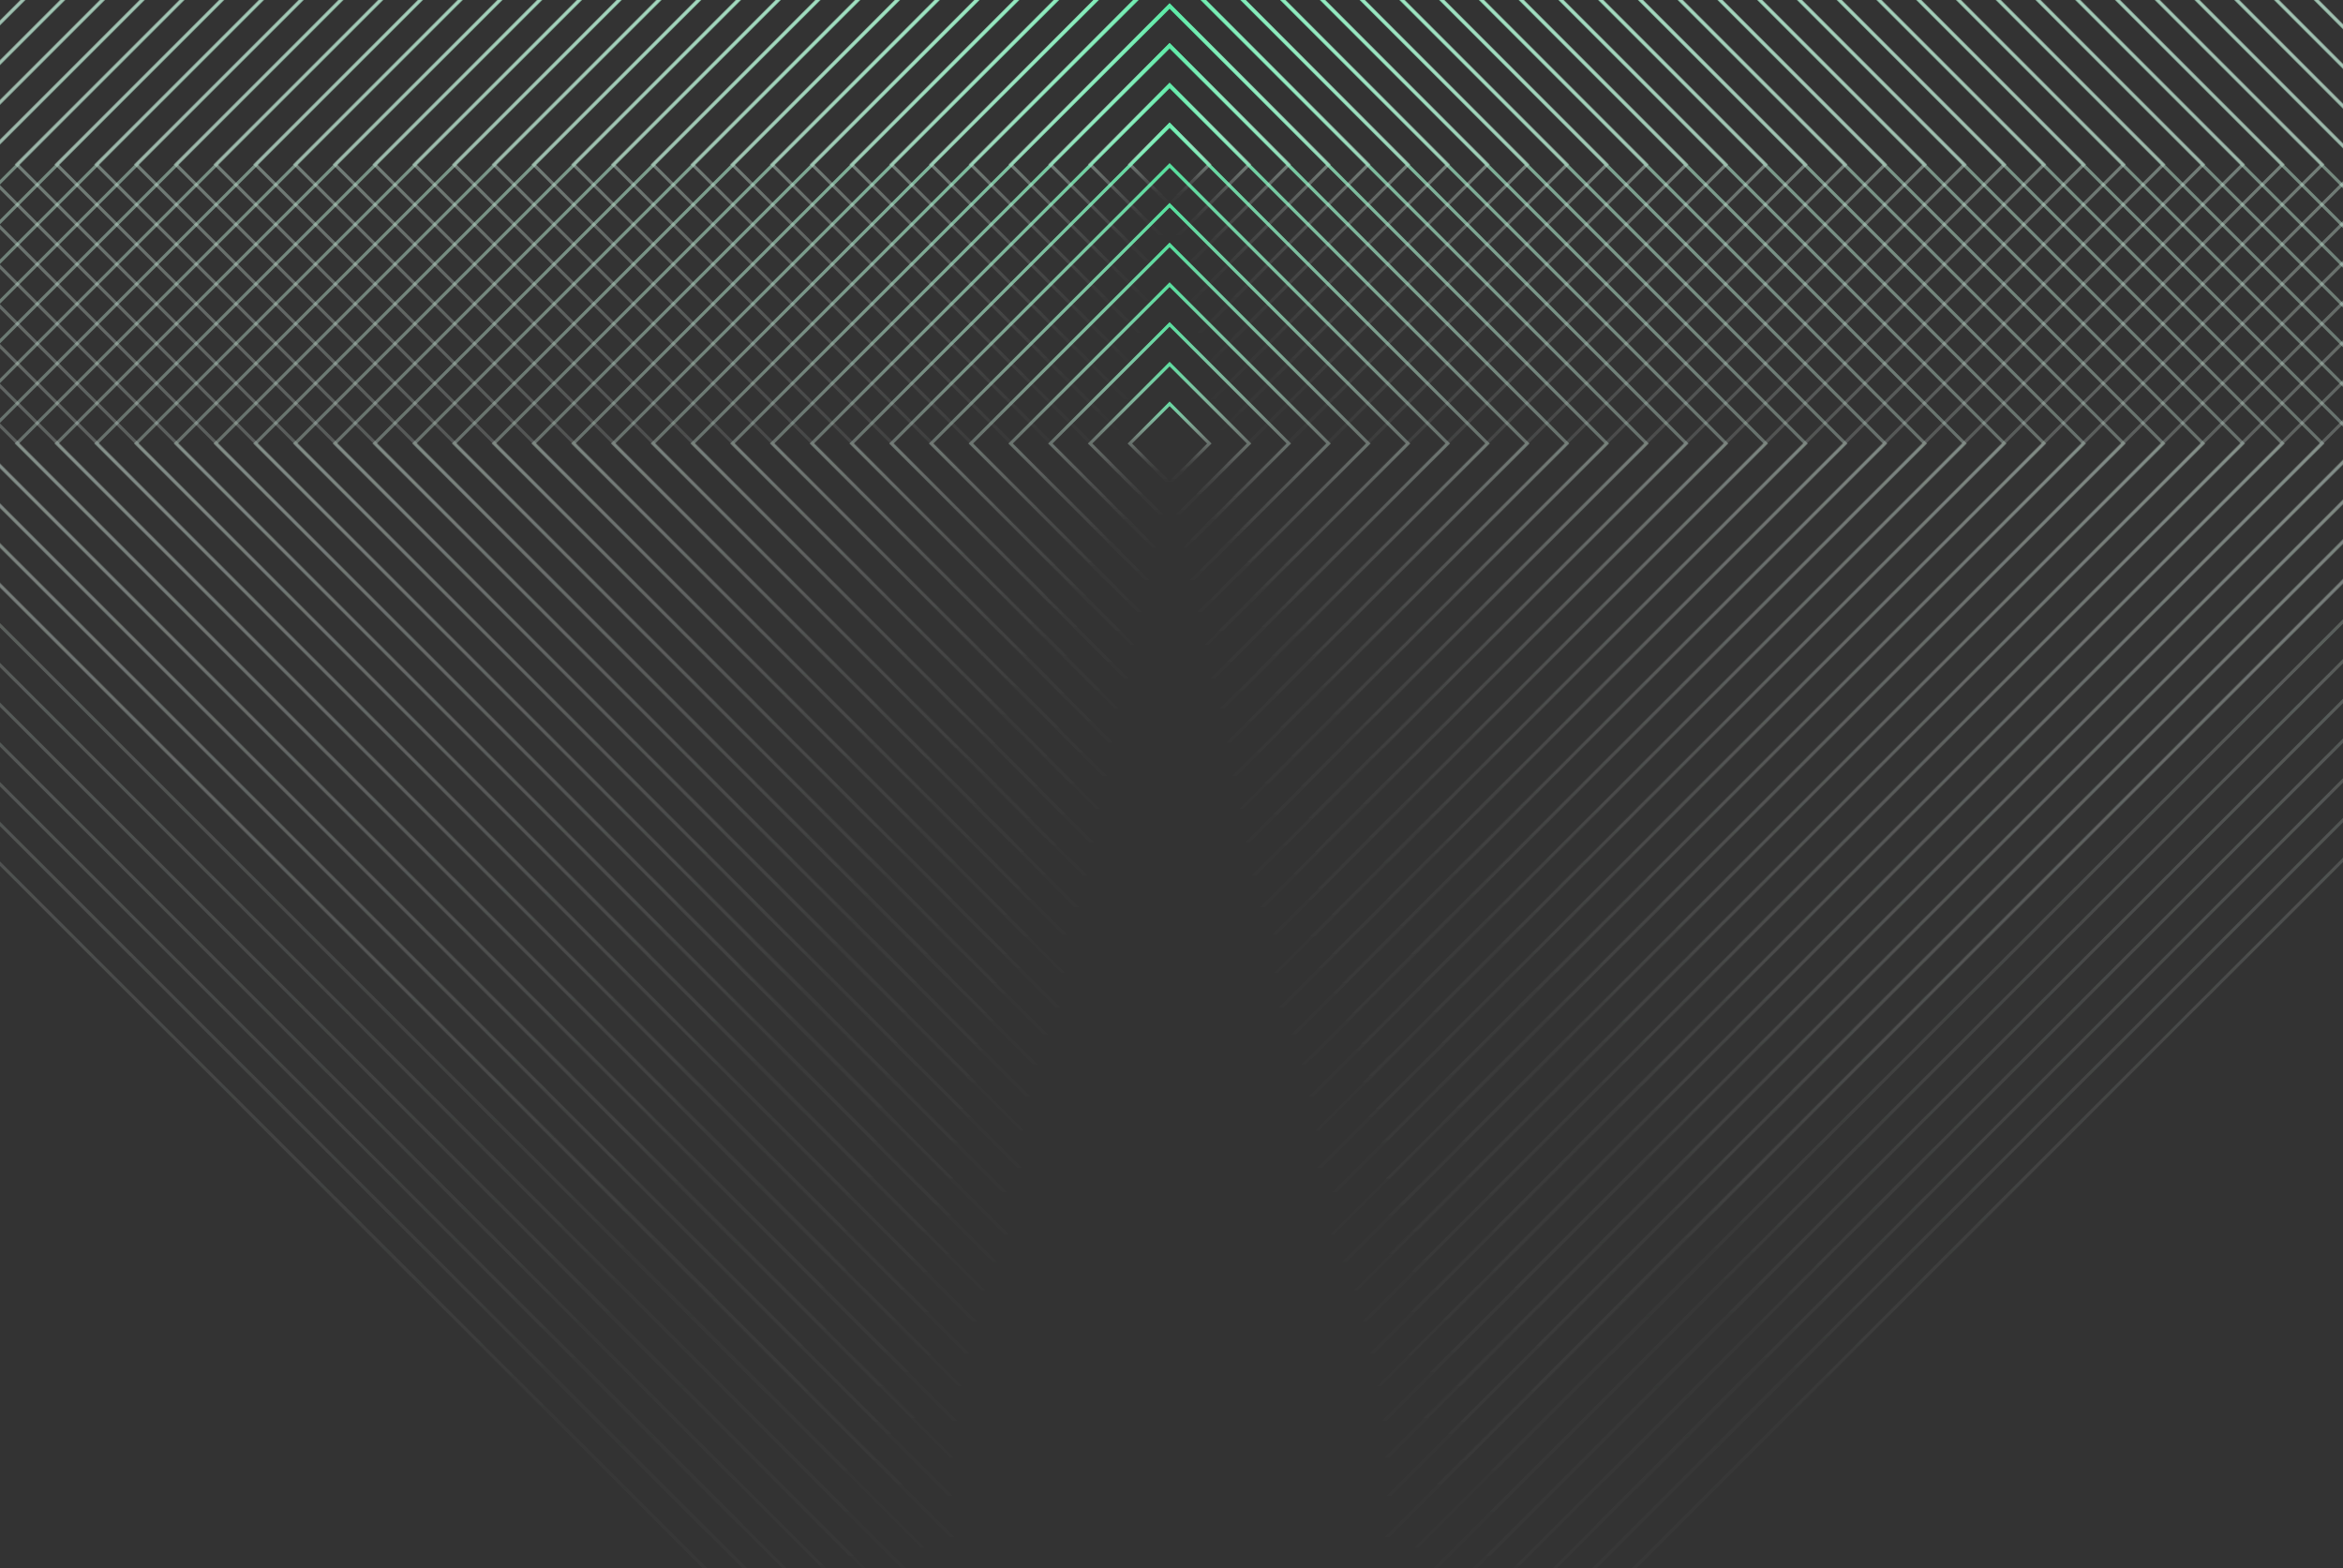 <?xml version="1.0" encoding="UTF-8"?>
<svg width="375px" height="251px" viewBox="0 0 375 251" version="1.1" xmlns="http://www.w3.org/2000/svg" xmlns:xlink="http://www.w3.org/1999/xlink">
    <rect x="0" y="0" width="375" height="251" fill="#333333" stroke="none"/>
    <!-- Generator: sketchtool 63 (101010) - https://sketch.com -->
    <title>9CD3E971-0D14-4285-9B11-8C90DE08C791</title>
    <desc>Created with sketchtool.</desc>
    <defs>
        <linearGradient x1="-9.198%" y1="109.198%" x2="109.198%" y2="-9.199%" id="linearGradient-1">
            <stop stop-color="#52E8A0" offset="0%"></stop>
            <stop stop-color="#6FECB0" stop-opacity="0.834" offset="7.881%"></stop>
            <stop stop-color="#95F1C5" stop-opacity="0.615" offset="19.632%"></stop>
            <stop stop-color="#B5F5D6" stop-opacity="0.427" offset="31.627%"></stop>
            <stop stop-color="#D0F9E5" stop-opacity="0.273" offset="43.647%"></stop>
            <stop stop-color="#E5FBF0" stop-opacity="0.153" offset="55.697%"></stop>
            <stop stop-color="#F3FDF9" stop-opacity="0.068" offset="67.799%"></stop>
            <stop stop-color="#FCFFFD" stop-opacity="0.017" offset="79.984%"></stop>
            <stop stop-color="#FFFFFF" stop-opacity="0" offset="92.395%"></stop>
        </linearGradient>
        <linearGradient x1="-4.599%" y1="104.599%" x2="104.599%" y2="-4.599%" id="linearGradient-2">
            <stop stop-color="#52E8A0" offset="0%"></stop>
            <stop stop-color="#6FECB0" stop-opacity="0.834" offset="7.881%"></stop>
            <stop stop-color="#95F1C5" stop-opacity="0.615" offset="19.632%"></stop>
            <stop stop-color="#B5F5D6" stop-opacity="0.427" offset="31.627%"></stop>
            <stop stop-color="#D0F9E5" stop-opacity="0.273" offset="43.647%"></stop>
            <stop stop-color="#E5FBF0" stop-opacity="0.153" offset="55.697%"></stop>
            <stop stop-color="#F3FDF9" stop-opacity="0.068" offset="67.799%"></stop>
            <stop stop-color="#FCFFFD" stop-opacity="0.017" offset="79.984%"></stop>
            <stop stop-color="#FFFFFF" stop-opacity="0" offset="92.395%"></stop>
        </linearGradient>
        <linearGradient x1="-3.066%" y1="103.066%" x2="103.066%" y2="-3.066%" id="linearGradient-3">
            <stop stop-color="#52E8A0" offset="0%"></stop>
            <stop stop-color="#6FECB0" stop-opacity="0.834" offset="7.881%"></stop>
            <stop stop-color="#95F1C5" stop-opacity="0.615" offset="19.632%"></stop>
            <stop stop-color="#B5F5D6" stop-opacity="0.427" offset="31.627%"></stop>
            <stop stop-color="#D0F9E5" stop-opacity="0.273" offset="43.647%"></stop>
            <stop stop-color="#E5FBF0" stop-opacity="0.153" offset="55.697%"></stop>
            <stop stop-color="#F3FDF9" stop-opacity="0.068" offset="67.799%"></stop>
            <stop stop-color="#FCFFFD" stop-opacity="0.017" offset="79.984%"></stop>
            <stop stop-color="#FFFFFF" stop-opacity="0" offset="92.395%"></stop>
        </linearGradient>
        <linearGradient x1="-2.3%" y1="102.3%" x2="102.3%" y2="-2.3%" id="linearGradient-4">
            <stop stop-color="#52E8A0" offset="0%"></stop>
            <stop stop-color="#6FECB0" stop-opacity="0.834" offset="7.881%"></stop>
            <stop stop-color="#95F1C5" stop-opacity="0.615" offset="19.632%"></stop>
            <stop stop-color="#B5F5D6" stop-opacity="0.427" offset="31.627%"></stop>
            <stop stop-color="#D0F9E5" stop-opacity="0.273" offset="43.647%"></stop>
            <stop stop-color="#E5FBF0" stop-opacity="0.153" offset="55.697%"></stop>
            <stop stop-color="#F3FDF9" stop-opacity="0.068" offset="67.799%"></stop>
            <stop stop-color="#FCFFFD" stop-opacity="0.017" offset="79.984%"></stop>
            <stop stop-color="#FFFFFF" stop-opacity="0" offset="92.395%"></stop>
        </linearGradient>
        <linearGradient x1="-1.84%" y1="101.84%" x2="101.84%" y2="-1.84%" id="linearGradient-5">
            <stop stop-color="#52E8A0" offset="0%"></stop>
            <stop stop-color="#6FECB0" stop-opacity="0.834" offset="7.881%"></stop>
            <stop stop-color="#95F1C5" stop-opacity="0.615" offset="19.632%"></stop>
            <stop stop-color="#B5F5D6" stop-opacity="0.427" offset="31.627%"></stop>
            <stop stop-color="#D0F9E5" stop-opacity="0.273" offset="43.647%"></stop>
            <stop stop-color="#E5FBF0" stop-opacity="0.153" offset="55.697%"></stop>
            <stop stop-color="#F3FDF9" stop-opacity="0.068" offset="67.799%"></stop>
            <stop stop-color="#FCFFFD" stop-opacity="0.017" offset="79.984%"></stop>
            <stop stop-color="#FFFFFF" stop-opacity="0" offset="92.395%"></stop>
        </linearGradient>
        <linearGradient x1="-1.533%" y1="101.533%" x2="101.533%" y2="-1.533%" id="linearGradient-6">
            <stop stop-color="#52E8A0" offset="0%"></stop>
            <stop stop-color="#6FECB0" stop-opacity="0.834" offset="7.881%"></stop>
            <stop stop-color="#95F1C5" stop-opacity="0.615" offset="19.632%"></stop>
            <stop stop-color="#B5F5D6" stop-opacity="0.427" offset="31.627%"></stop>
            <stop stop-color="#D0F9E5" stop-opacity="0.273" offset="43.647%"></stop>
            <stop stop-color="#E5FBF0" stop-opacity="0.153" offset="55.697%"></stop>
            <stop stop-color="#F3FDF9" stop-opacity="0.068" offset="67.799%"></stop>
            <stop stop-color="#FCFFFD" stop-opacity="0.017" offset="79.984%"></stop>
            <stop stop-color="#FFFFFF" stop-opacity="0" offset="92.395%"></stop>
        </linearGradient>
        <linearGradient x1="-1.314%" y1="101.314%" x2="101.314%" y2="-1.314%" id="linearGradient-7">
            <stop stop-color="#52E8A0" offset="0%"></stop>
            <stop stop-color="#6FECB0" stop-opacity="0.834" offset="7.881%"></stop>
            <stop stop-color="#95F1C5" stop-opacity="0.615" offset="19.632%"></stop>
            <stop stop-color="#B5F5D6" stop-opacity="0.427" offset="31.627%"></stop>
            <stop stop-color="#D0F9E5" stop-opacity="0.273" offset="43.647%"></stop>
            <stop stop-color="#E5FBF0" stop-opacity="0.153" offset="55.697%"></stop>
            <stop stop-color="#F3FDF9" stop-opacity="0.068" offset="67.799%"></stop>
            <stop stop-color="#FCFFFD" stop-opacity="0.017" offset="79.984%"></stop>
            <stop stop-color="#FFFFFF" stop-opacity="0" offset="92.395%"></stop>
        </linearGradient>
        <linearGradient x1="-1.15%" y1="101.15%" x2="101.15%" y2="-1.15%" id="linearGradient-8">
            <stop stop-color="#52E8A0" offset="0%"></stop>
            <stop stop-color="#6FECB0" stop-opacity="0.834" offset="7.881%"></stop>
            <stop stop-color="#95F1C5" stop-opacity="0.615" offset="19.632%"></stop>
            <stop stop-color="#B5F5D6" stop-opacity="0.427" offset="31.627%"></stop>
            <stop stop-color="#D0F9E5" stop-opacity="0.273" offset="43.647%"></stop>
            <stop stop-color="#E5FBF0" stop-opacity="0.153" offset="55.697%"></stop>
            <stop stop-color="#F3FDF9" stop-opacity="0.068" offset="67.799%"></stop>
            <stop stop-color="#FCFFFD" stop-opacity="0.017" offset="79.984%"></stop>
            <stop stop-color="#FFFFFF" stop-opacity="0" offset="92.395%"></stop>
        </linearGradient>
        <linearGradient x1="-1.022%" y1="101.022%" x2="101.022%" y2="-1.022%" id="linearGradient-9">
            <stop stop-color="#52E8A0" offset="0%"></stop>
            <stop stop-color="#6FECB0" stop-opacity="0.834" offset="7.881%"></stop>
            <stop stop-color="#95F1C5" stop-opacity="0.615" offset="19.632%"></stop>
            <stop stop-color="#B5F5D6" stop-opacity="0.427" offset="31.627%"></stop>
            <stop stop-color="#D0F9E5" stop-opacity="0.273" offset="43.647%"></stop>
            <stop stop-color="#E5FBF0" stop-opacity="0.153" offset="55.697%"></stop>
            <stop stop-color="#F3FDF9" stop-opacity="0.068" offset="67.799%"></stop>
            <stop stop-color="#FCFFFD" stop-opacity="0.017" offset="79.984%"></stop>
            <stop stop-color="#FFFFFF" stop-opacity="0" offset="92.395%"></stop>
        </linearGradient>
        <linearGradient x1="-0.92%" y1="100.92%" x2="100.92%" y2="-0.92%" id="linearGradient-10">
            <stop stop-color="#52E8A0" offset="0%"></stop>
            <stop stop-color="#6FECB0" stop-opacity="0.834" offset="7.881%"></stop>
            <stop stop-color="#95F1C5" stop-opacity="0.615" offset="19.632%"></stop>
            <stop stop-color="#B5F5D6" stop-opacity="0.427" offset="31.627%"></stop>
            <stop stop-color="#D0F9E5" stop-opacity="0.273" offset="43.647%"></stop>
            <stop stop-color="#E5FBF0" stop-opacity="0.153" offset="55.697%"></stop>
            <stop stop-color="#F3FDF9" stop-opacity="0.068" offset="67.799%"></stop>
            <stop stop-color="#FCFFFD" stop-opacity="0.017" offset="79.984%"></stop>
            <stop stop-color="#FFFFFF" stop-opacity="0" offset="92.395%"></stop>
        </linearGradient>
        <linearGradient x1="-0.836%" y1="100.836%" x2="100.836%" y2="-0.836%" id="linearGradient-11">
            <stop stop-color="#52E8A0" offset="0%"></stop>
            <stop stop-color="#6FECB0" stop-opacity="0.834" offset="7.881%"></stop>
            <stop stop-color="#95F1C5" stop-opacity="0.615" offset="19.632%"></stop>
            <stop stop-color="#B5F5D6" stop-opacity="0.427" offset="31.627%"></stop>
            <stop stop-color="#D0F9E5" stop-opacity="0.273" offset="43.647%"></stop>
            <stop stop-color="#E5FBF0" stop-opacity="0.153" offset="55.697%"></stop>
            <stop stop-color="#F3FDF9" stop-opacity="0.068" offset="67.799%"></stop>
            <stop stop-color="#FCFFFD" stop-opacity="0.017" offset="79.984%"></stop>
            <stop stop-color="#FFFFFF" stop-opacity="0" offset="92.395%"></stop>
        </linearGradient>
        <linearGradient x1="-0.767%" y1="100.767%" x2="100.767%" y2="-0.767%" id="linearGradient-12">
            <stop stop-color="#52E8A0" offset="0%"></stop>
            <stop stop-color="#6FECB0" stop-opacity="0.834" offset="7.881%"></stop>
            <stop stop-color="#95F1C5" stop-opacity="0.615" offset="19.632%"></stop>
            <stop stop-color="#B5F5D6" stop-opacity="0.427" offset="31.627%"></stop>
            <stop stop-color="#D0F9E5" stop-opacity="0.273" offset="43.647%"></stop>
            <stop stop-color="#E5FBF0" stop-opacity="0.153" offset="55.697%"></stop>
            <stop stop-color="#F3FDF9" stop-opacity="0.068" offset="67.799%"></stop>
            <stop stop-color="#FCFFFD" stop-opacity="0.017" offset="79.984%"></stop>
            <stop stop-color="#FFFFFF" stop-opacity="0" offset="92.395%"></stop>
        </linearGradient>
        <linearGradient x1="-0.708%" y1="100.708%" x2="100.708%" y2="-0.708%" id="linearGradient-13">
            <stop stop-color="#52E8A0" offset="0%"></stop>
            <stop stop-color="#6FECB0" stop-opacity="0.834" offset="7.881%"></stop>
            <stop stop-color="#95F1C5" stop-opacity="0.615" offset="19.632%"></stop>
            <stop stop-color="#B5F5D6" stop-opacity="0.427" offset="31.627%"></stop>
            <stop stop-color="#D0F9E5" stop-opacity="0.273" offset="43.647%"></stop>
            <stop stop-color="#E5FBF0" stop-opacity="0.153" offset="55.697%"></stop>
            <stop stop-color="#F3FDF9" stop-opacity="0.068" offset="67.799%"></stop>
            <stop stop-color="#FCFFFD" stop-opacity="0.017" offset="79.984%"></stop>
            <stop stop-color="#FFFFFF" stop-opacity="0" offset="92.395%"></stop>
        </linearGradient>
        <linearGradient x1="-0.23%" y1="100.23%" x2="100.23%" y2="-0.23%" id="linearGradient-14">
            <stop stop-color="#52E8A0" offset="0%"></stop>
            <stop stop-color="#6FECB0" stop-opacity="0.834" offset="7.881%"></stop>
            <stop stop-color="#95F1C5" stop-opacity="0.615" offset="19.632%"></stop>
            <stop stop-color="#B5F5D6" stop-opacity="0.427" offset="31.627%"></stop>
            <stop stop-color="#D0F9E5" stop-opacity="0.273" offset="43.647%"></stop>
            <stop stop-color="#E5FBF0" stop-opacity="0.153" offset="55.697%"></stop>
            <stop stop-color="#F3FDF9" stop-opacity="0.068" offset="67.799%"></stop>
            <stop stop-color="#FCFFFD" stop-opacity="0.017" offset="79.984%"></stop>
            <stop stop-color="#FFFFFF" stop-opacity="0" offset="92.395%"></stop>
        </linearGradient>
        <linearGradient x1="-0.657%" y1="100.657%" x2="100.657%" y2="-0.657%" id="linearGradient-15">
            <stop stop-color="#52E8A0" offset="0%"></stop>
            <stop stop-color="#6FECB0" stop-opacity="0.834" offset="7.881%"></stop>
            <stop stop-color="#95F1C5" stop-opacity="0.615" offset="19.632%"></stop>
            <stop stop-color="#B5F5D6" stop-opacity="0.427" offset="31.627%"></stop>
            <stop stop-color="#D0F9E5" stop-opacity="0.273" offset="43.647%"></stop>
            <stop stop-color="#E5FBF0" stop-opacity="0.153" offset="55.697%"></stop>
            <stop stop-color="#F3FDF9" stop-opacity="0.068" offset="67.799%"></stop>
            <stop stop-color="#FCFFFD" stop-opacity="0.017" offset="79.984%"></stop>
            <stop stop-color="#FFFFFF" stop-opacity="0" offset="92.395%"></stop>
        </linearGradient>
        <linearGradient x1="-0.613%" y1="100.613%" x2="100.613%" y2="-0.613%" id="linearGradient-16">
            <stop stop-color="#52E8A0" offset="0%"></stop>
            <stop stop-color="#6FECB0" stop-opacity="0.834" offset="7.881%"></stop>
            <stop stop-color="#95F1C5" stop-opacity="0.615" offset="19.632%"></stop>
            <stop stop-color="#B5F5D6" stop-opacity="0.427" offset="31.627%"></stop>
            <stop stop-color="#D0F9E5" stop-opacity="0.273" offset="43.647%"></stop>
            <stop stop-color="#E5FBF0" stop-opacity="0.153" offset="55.697%"></stop>
            <stop stop-color="#F3FDF9" stop-opacity="0.068" offset="67.799%"></stop>
            <stop stop-color="#FCFFFD" stop-opacity="0.017" offset="79.984%"></stop>
            <stop stop-color="#FFFFFF" stop-opacity="0" offset="92.395%"></stop>
        </linearGradient>
        <linearGradient x1="-0.575%" y1="100.575%" x2="100.575%" y2="-0.575%" id="linearGradient-17">
            <stop stop-color="#52E8A0" offset="0%"></stop>
            <stop stop-color="#6FECB0" stop-opacity="0.834" offset="7.881%"></stop>
            <stop stop-color="#95F1C5" stop-opacity="0.615" offset="19.632%"></stop>
            <stop stop-color="#B5F5D6" stop-opacity="0.427" offset="31.627%"></stop>
            <stop stop-color="#D0F9E5" stop-opacity="0.273" offset="43.647%"></stop>
            <stop stop-color="#E5FBF0" stop-opacity="0.153" offset="55.697%"></stop>
            <stop stop-color="#F3FDF9" stop-opacity="0.068" offset="67.799%"></stop>
            <stop stop-color="#FCFFFD" stop-opacity="0.017" offset="79.984%"></stop>
            <stop stop-color="#FFFFFF" stop-opacity="0" offset="92.395%"></stop>
        </linearGradient>
        <linearGradient x1="-0.541%" y1="100.541%" x2="100.541%" y2="-0.541%" id="linearGradient-18">
            <stop stop-color="#52E8A0" offset="0%"></stop>
            <stop stop-color="#6FECB0" stop-opacity="0.834" offset="7.881%"></stop>
            <stop stop-color="#95F1C5" stop-opacity="0.615" offset="19.632%"></stop>
            <stop stop-color="#B5F5D6" stop-opacity="0.427" offset="31.627%"></stop>
            <stop stop-color="#D0F9E5" stop-opacity="0.273" offset="43.647%"></stop>
            <stop stop-color="#E5FBF0" stop-opacity="0.153" offset="55.697%"></stop>
            <stop stop-color="#F3FDF9" stop-opacity="0.068" offset="67.799%"></stop>
            <stop stop-color="#FCFFFD" stop-opacity="0.017" offset="79.984%"></stop>
            <stop stop-color="#FFFFFF" stop-opacity="0" offset="92.395%"></stop>
        </linearGradient>
        <linearGradient x1="-0.511%" y1="100.511%" x2="100.511%" y2="-0.511%" id="linearGradient-19">
            <stop stop-color="#52E8A0" offset="0%"></stop>
            <stop stop-color="#6FECB0" stop-opacity="0.834" offset="7.881%"></stop>
            <stop stop-color="#95F1C5" stop-opacity="0.615" offset="19.632%"></stop>
            <stop stop-color="#B5F5D6" stop-opacity="0.427" offset="31.627%"></stop>
            <stop stop-color="#D0F9E5" stop-opacity="0.273" offset="43.647%"></stop>
            <stop stop-color="#E5FBF0" stop-opacity="0.153" offset="55.697%"></stop>
            <stop stop-color="#F3FDF9" stop-opacity="0.068" offset="67.799%"></stop>
            <stop stop-color="#FCFFFD" stop-opacity="0.017" offset="79.984%"></stop>
            <stop stop-color="#FFFFFF" stop-opacity="0" offset="92.395%"></stop>
        </linearGradient>
        <linearGradient x1="-0.484%" y1="100.484%" x2="100.484%" y2="-0.484%" id="linearGradient-20">
            <stop stop-color="#52E8A0" offset="0%"></stop>
            <stop stop-color="#6FECB0" stop-opacity="0.834" offset="7.881%"></stop>
            <stop stop-color="#95F1C5" stop-opacity="0.615" offset="19.632%"></stop>
            <stop stop-color="#B5F5D6" stop-opacity="0.427" offset="31.627%"></stop>
            <stop stop-color="#D0F9E5" stop-opacity="0.273" offset="43.647%"></stop>
            <stop stop-color="#E5FBF0" stop-opacity="0.153" offset="55.697%"></stop>
            <stop stop-color="#F3FDF9" stop-opacity="0.068" offset="67.799%"></stop>
            <stop stop-color="#FCFFFD" stop-opacity="0.017" offset="79.984%"></stop>
            <stop stop-color="#FFFFFF" stop-opacity="0" offset="92.395%"></stop>
        </linearGradient>
        <linearGradient x1="-0.46%" y1="100.46%" x2="100.46%" y2="-0.46%" id="linearGradient-21">
            <stop stop-color="#52E8A0" offset="0%"></stop>
            <stop stop-color="#6FECB0" stop-opacity="0.834" offset="7.881%"></stop>
            <stop stop-color="#95F1C5" stop-opacity="0.615" offset="19.632%"></stop>
            <stop stop-color="#B5F5D6" stop-opacity="0.427" offset="31.627%"></stop>
            <stop stop-color="#D0F9E5" stop-opacity="0.273" offset="43.647%"></stop>
            <stop stop-color="#E5FBF0" stop-opacity="0.153" offset="55.697%"></stop>
            <stop stop-color="#F3FDF9" stop-opacity="0.068" offset="67.799%"></stop>
            <stop stop-color="#FCFFFD" stop-opacity="0.017" offset="79.984%"></stop>
            <stop stop-color="#FFFFFF" stop-opacity="0" offset="92.395%"></stop>
        </linearGradient>
        <linearGradient x1="-0.438%" y1="100.438%" x2="100.438%" y2="-0.438%" id="linearGradient-22">
            <stop stop-color="#52E8A0" offset="0%"></stop>
            <stop stop-color="#6FECB0" stop-opacity="0.834" offset="7.881%"></stop>
            <stop stop-color="#95F1C5" stop-opacity="0.615" offset="19.632%"></stop>
            <stop stop-color="#B5F5D6" stop-opacity="0.427" offset="31.627%"></stop>
            <stop stop-color="#D0F9E5" stop-opacity="0.273" offset="43.647%"></stop>
            <stop stop-color="#E5FBF0" stop-opacity="0.153" offset="55.697%"></stop>
            <stop stop-color="#F3FDF9" stop-opacity="0.068" offset="67.799%"></stop>
            <stop stop-color="#FCFFFD" stop-opacity="0.017" offset="79.984%"></stop>
            <stop stop-color="#FFFFFF" stop-opacity="0" offset="92.395%"></stop>
        </linearGradient>
        <linearGradient x1="-0.418%" y1="100.418%" x2="100.418%" y2="-0.418%" id="linearGradient-23">
            <stop stop-color="#52E8A0" offset="0%"></stop>
            <stop stop-color="#6FECB0" stop-opacity="0.834" offset="7.881%"></stop>
            <stop stop-color="#95F1C5" stop-opacity="0.615" offset="19.632%"></stop>
            <stop stop-color="#B5F5D6" stop-opacity="0.427" offset="31.627%"></stop>
            <stop stop-color="#D0F9E5" stop-opacity="0.273" offset="43.647%"></stop>
            <stop stop-color="#E5FBF0" stop-opacity="0.153" offset="55.697%"></stop>
            <stop stop-color="#F3FDF9" stop-opacity="0.068" offset="67.799%"></stop>
            <stop stop-color="#FCFFFD" stop-opacity="0.017" offset="79.984%"></stop>
            <stop stop-color="#FFFFFF" stop-opacity="0" offset="92.395%"></stop>
        </linearGradient>
        <linearGradient x1="-0.4%" y1="100.4%" x2="100.4%" y2="-0.4%" id="linearGradient-24">
            <stop stop-color="#52E8A0" offset="0%"></stop>
            <stop stop-color="#6FECB0" stop-opacity="0.834" offset="7.881%"></stop>
            <stop stop-color="#95F1C5" stop-opacity="0.615" offset="19.632%"></stop>
            <stop stop-color="#B5F5D6" stop-opacity="0.427" offset="31.627%"></stop>
            <stop stop-color="#D0F9E5" stop-opacity="0.273" offset="43.647%"></stop>
            <stop stop-color="#E5FBF0" stop-opacity="0.153" offset="55.697%"></stop>
            <stop stop-color="#F3FDF9" stop-opacity="0.068" offset="67.799%"></stop>
            <stop stop-color="#FCFFFD" stop-opacity="0.017" offset="79.984%"></stop>
            <stop stop-color="#FFFFFF" stop-opacity="0" offset="92.395%"></stop>
        </linearGradient>
        <linearGradient x1="-0.383%" y1="100.383%" x2="100.383%" y2="-0.383%" id="linearGradient-25">
            <stop stop-color="#52E8A0" offset="0%"></stop>
            <stop stop-color="#6FECB0" stop-opacity="0.834" offset="7.881%"></stop>
            <stop stop-color="#95F1C5" stop-opacity="0.615" offset="19.632%"></stop>
            <stop stop-color="#B5F5D6" stop-opacity="0.427" offset="31.627%"></stop>
            <stop stop-color="#D0F9E5" stop-opacity="0.273" offset="43.647%"></stop>
            <stop stop-color="#E5FBF0" stop-opacity="0.153" offset="55.697%"></stop>
            <stop stop-color="#F3FDF9" stop-opacity="0.068" offset="67.799%"></stop>
            <stop stop-color="#FCFFFD" stop-opacity="0.017" offset="79.984%"></stop>
            <stop stop-color="#FFFFFF" stop-opacity="0" offset="92.395%"></stop>
        </linearGradient>
        <linearGradient x1="-0.368%" y1="100.368%" x2="100.368%" y2="-0.368%" id="linearGradient-26">
            <stop stop-color="#52E8A0" offset="0%"></stop>
            <stop stop-color="#6FECB0" stop-opacity="0.834" offset="7.881%"></stop>
            <stop stop-color="#95F1C5" stop-opacity="0.615" offset="19.632%"></stop>
            <stop stop-color="#B5F5D6" stop-opacity="0.427" offset="31.627%"></stop>
            <stop stop-color="#D0F9E5" stop-opacity="0.273" offset="43.647%"></stop>
            <stop stop-color="#E5FBF0" stop-opacity="0.153" offset="55.697%"></stop>
            <stop stop-color="#F3FDF9" stop-opacity="0.068" offset="67.799%"></stop>
            <stop stop-color="#FCFFFD" stop-opacity="0.017" offset="79.984%"></stop>
            <stop stop-color="#FFFFFF" stop-opacity="0" offset="92.395%"></stop>
        </linearGradient>
        <linearGradient x1="-0.354%" y1="100.354%" x2="100.354%" y2="-0.354%" id="linearGradient-27">
            <stop stop-color="#52E8A0" offset="0%"></stop>
            <stop stop-color="#6FECB0" stop-opacity="0.834" offset="7.881%"></stop>
            <stop stop-color="#95F1C5" stop-opacity="0.615" offset="19.632%"></stop>
            <stop stop-color="#B5F5D6" stop-opacity="0.427" offset="31.627%"></stop>
            <stop stop-color="#D0F9E5" stop-opacity="0.273" offset="43.647%"></stop>
            <stop stop-color="#E5FBF0" stop-opacity="0.153" offset="55.697%"></stop>
            <stop stop-color="#F3FDF9" stop-opacity="0.068" offset="67.799%"></stop>
            <stop stop-color="#FCFFFD" stop-opacity="0.017" offset="79.984%"></stop>
            <stop stop-color="#FFFFFF" stop-opacity="0" offset="92.395%"></stop>
        </linearGradient>
        <linearGradient x1="-0.341%" y1="100.341%" x2="100.341%" y2="-0.341%" id="linearGradient-28">
            <stop stop-color="#52E8A0" offset="0%"></stop>
            <stop stop-color="#6FECB0" stop-opacity="0.834" offset="7.881%"></stop>
            <stop stop-color="#95F1C5" stop-opacity="0.615" offset="19.632%"></stop>
            <stop stop-color="#B5F5D6" stop-opacity="0.427" offset="31.627%"></stop>
            <stop stop-color="#D0F9E5" stop-opacity="0.273" offset="43.647%"></stop>
            <stop stop-color="#E5FBF0" stop-opacity="0.153" offset="55.697%"></stop>
            <stop stop-color="#F3FDF9" stop-opacity="0.068" offset="67.799%"></stop>
            <stop stop-color="#FCFFFD" stop-opacity="0.017" offset="79.984%"></stop>
            <stop stop-color="#FFFFFF" stop-opacity="0" offset="92.395%"></stop>
        </linearGradient>
        <linearGradient x1="-0.329%" y1="100.329%" x2="100.329%" y2="-0.329%" id="linearGradient-29">
            <stop stop-color="#52E8A0" offset="0%"></stop>
            <stop stop-color="#6FECB0" stop-opacity="0.834" offset="7.881%"></stop>
            <stop stop-color="#95F1C5" stop-opacity="0.615" offset="19.632%"></stop>
            <stop stop-color="#B5F5D6" stop-opacity="0.427" offset="31.627%"></stop>
            <stop stop-color="#D0F9E5" stop-opacity="0.273" offset="43.647%"></stop>
            <stop stop-color="#E5FBF0" stop-opacity="0.153" offset="55.697%"></stop>
            <stop stop-color="#F3FDF9" stop-opacity="0.068" offset="67.799%"></stop>
            <stop stop-color="#FCFFFD" stop-opacity="0.017" offset="79.984%"></stop>
            <stop stop-color="#FFFFFF" stop-opacity="0" offset="92.395%"></stop>
        </linearGradient>
        <linearGradient x1="-0.317%" y1="100.317%" x2="100.317%" y2="-0.317%" id="linearGradient-30">
            <stop stop-color="#52E8A0" offset="0%"></stop>
            <stop stop-color="#6FECB0" stop-opacity="0.834" offset="7.881%"></stop>
            <stop stop-color="#95F1C5" stop-opacity="0.615" offset="19.632%"></stop>
            <stop stop-color="#B5F5D6" stop-opacity="0.427" offset="31.627%"></stop>
            <stop stop-color="#D0F9E5" stop-opacity="0.273" offset="43.647%"></stop>
            <stop stop-color="#E5FBF0" stop-opacity="0.153" offset="55.697%"></stop>
            <stop stop-color="#F3FDF9" stop-opacity="0.068" offset="67.799%"></stop>
            <stop stop-color="#FCFFFD" stop-opacity="0.017" offset="79.984%"></stop>
            <stop stop-color="#FFFFFF" stop-opacity="0" offset="92.395%"></stop>
        </linearGradient>
        <linearGradient x1="-0.307%" y1="100.307%" x2="100.307%" y2="-0.307%" id="linearGradient-31">
            <stop stop-color="#52E8A0" offset="0%"></stop>
            <stop stop-color="#6FECB0" stop-opacity="0.834" offset="7.881%"></stop>
            <stop stop-color="#95F1C5" stop-opacity="0.615" offset="19.632%"></stop>
            <stop stop-color="#B5F5D6" stop-opacity="0.427" offset="31.627%"></stop>
            <stop stop-color="#D0F9E5" stop-opacity="0.273" offset="43.647%"></stop>
            <stop stop-color="#E5FBF0" stop-opacity="0.153" offset="55.697%"></stop>
            <stop stop-color="#F3FDF9" stop-opacity="0.068" offset="67.799%"></stop>
            <stop stop-color="#FCFFFD" stop-opacity="0.017" offset="79.984%"></stop>
            <stop stop-color="#FFFFFF" stop-opacity="0" offset="92.395%"></stop>
        </linearGradient>
        <linearGradient x1="-0.297%" y1="100.297%" x2="100.297%" y2="-0.297%" id="linearGradient-32">
            <stop stop-color="#52E8A0" offset="0%"></stop>
            <stop stop-color="#6FECB0" stop-opacity="0.834" offset="7.881%"></stop>
            <stop stop-color="#95F1C5" stop-opacity="0.615" offset="19.632%"></stop>
            <stop stop-color="#B5F5D6" stop-opacity="0.427" offset="31.627%"></stop>
            <stop stop-color="#D0F9E5" stop-opacity="0.273" offset="43.647%"></stop>
            <stop stop-color="#E5FBF0" stop-opacity="0.153" offset="55.697%"></stop>
            <stop stop-color="#F3FDF9" stop-opacity="0.068" offset="67.799%"></stop>
            <stop stop-color="#FCFFFD" stop-opacity="0.017" offset="79.984%"></stop>
            <stop stop-color="#FFFFFF" stop-opacity="0" offset="92.395%"></stop>
        </linearGradient>
        <linearGradient x1="-0.287%" y1="100.287%" x2="100.287%" y2="-0.287%" id="linearGradient-33">
            <stop stop-color="#52E8A0" offset="0%"></stop>
            <stop stop-color="#6FECB0" stop-opacity="0.834" offset="7.881%"></stop>
            <stop stop-color="#95F1C5" stop-opacity="0.615" offset="19.632%"></stop>
            <stop stop-color="#B5F5D6" stop-opacity="0.427" offset="31.627%"></stop>
            <stop stop-color="#D0F9E5" stop-opacity="0.273" offset="43.647%"></stop>
            <stop stop-color="#E5FBF0" stop-opacity="0.153" offset="55.697%"></stop>
            <stop stop-color="#F3FDF9" stop-opacity="0.068" offset="67.799%"></stop>
            <stop stop-color="#FCFFFD" stop-opacity="0.017" offset="79.984%"></stop>
            <stop stop-color="#FFFFFF" stop-opacity="0" offset="92.395%"></stop>
        </linearGradient>
        <linearGradient x1="-0.279%" y1="100.279%" x2="100.279%" y2="-0.279%" id="linearGradient-34">
            <stop stop-color="#52E8A0" offset="0%"></stop>
            <stop stop-color="#6FECB0" stop-opacity="0.834" offset="7.881%"></stop>
            <stop stop-color="#95F1C5" stop-opacity="0.615" offset="19.632%"></stop>
            <stop stop-color="#B5F5D6" stop-opacity="0.427" offset="31.627%"></stop>
            <stop stop-color="#D0F9E5" stop-opacity="0.273" offset="43.647%"></stop>
            <stop stop-color="#E5FBF0" stop-opacity="0.153" offset="55.697%"></stop>
            <stop stop-color="#F3FDF9" stop-opacity="0.068" offset="67.799%"></stop>
            <stop stop-color="#FCFFFD" stop-opacity="0.017" offset="79.984%"></stop>
            <stop stop-color="#FFFFFF" stop-opacity="0" offset="92.395%"></stop>
        </linearGradient>
        <linearGradient x1="-0.271%" y1="100.271%" x2="100.271%" y2="-0.271%" id="linearGradient-35">
            <stop stop-color="#52E8A0" offset="0%"></stop>
            <stop stop-color="#6FECB0" stop-opacity="0.834" offset="7.881%"></stop>
            <stop stop-color="#95F1C5" stop-opacity="0.615" offset="19.632%"></stop>
            <stop stop-color="#B5F5D6" stop-opacity="0.427" offset="31.627%"></stop>
            <stop stop-color="#D0F9E5" stop-opacity="0.273" offset="43.647%"></stop>
            <stop stop-color="#E5FBF0" stop-opacity="0.153" offset="55.697%"></stop>
            <stop stop-color="#F3FDF9" stop-opacity="0.068" offset="67.799%"></stop>
            <stop stop-color="#FCFFFD" stop-opacity="0.017" offset="79.984%"></stop>
            <stop stop-color="#FFFFFF" stop-opacity="0" offset="92.395%"></stop>
        </linearGradient>
        <linearGradient x1="-0.263%" y1="100.263%" x2="100.263%" y2="-0.263%" id="linearGradient-36">
            <stop stop-color="#52E8A0" offset="0%"></stop>
            <stop stop-color="#6FECB0" stop-opacity="0.834" offset="7.881%"></stop>
            <stop stop-color="#95F1C5" stop-opacity="0.615" offset="19.632%"></stop>
            <stop stop-color="#B5F5D6" stop-opacity="0.427" offset="31.627%"></stop>
            <stop stop-color="#D0F9E5" stop-opacity="0.273" offset="43.647%"></stop>
            <stop stop-color="#E5FBF0" stop-opacity="0.153" offset="55.697%"></stop>
            <stop stop-color="#F3FDF9" stop-opacity="0.068" offset="67.799%"></stop>
            <stop stop-color="#FCFFFD" stop-opacity="0.017" offset="79.984%"></stop>
            <stop stop-color="#FFFFFF" stop-opacity="0" offset="92.395%"></stop>
        </linearGradient>
        <linearGradient x1="-0.256%" y1="100.256%" x2="100.256%" y2="-0.256%" id="linearGradient-37">
            <stop stop-color="#52E8A0" offset="0%"></stop>
            <stop stop-color="#6FECB0" stop-opacity="0.834" offset="7.881%"></stop>
            <stop stop-color="#95F1C5" stop-opacity="0.615" offset="19.632%"></stop>
            <stop stop-color="#B5F5D6" stop-opacity="0.427" offset="31.627%"></stop>
            <stop stop-color="#D0F9E5" stop-opacity="0.273" offset="43.647%"></stop>
            <stop stop-color="#E5FBF0" stop-opacity="0.153" offset="55.697%"></stop>
            <stop stop-color="#F3FDF9" stop-opacity="0.068" offset="67.799%"></stop>
            <stop stop-color="#FCFFFD" stop-opacity="0.017" offset="79.984%"></stop>
            <stop stop-color="#FFFFFF" stop-opacity="0" offset="92.395%"></stop>
        </linearGradient>
        <linearGradient x1="-0.249%" y1="100.249%" x2="100.249%" y2="-0.249%" id="linearGradient-38">
            <stop stop-color="#52E8A0" offset="0%"></stop>
            <stop stop-color="#6FECB0" stop-opacity="0.834" offset="7.881%"></stop>
            <stop stop-color="#95F1C5" stop-opacity="0.615" offset="19.632%"></stop>
            <stop stop-color="#B5F5D6" stop-opacity="0.427" offset="31.627%"></stop>
            <stop stop-color="#D0F9E5" stop-opacity="0.273" offset="43.647%"></stop>
            <stop stop-color="#E5FBF0" stop-opacity="0.153" offset="55.697%"></stop>
            <stop stop-color="#F3FDF9" stop-opacity="0.068" offset="67.799%"></stop>
            <stop stop-color="#FCFFFD" stop-opacity="0.017" offset="79.984%"></stop>
            <stop stop-color="#FFFFFF" stop-opacity="0" offset="92.395%"></stop>
        </linearGradient>
        <linearGradient x1="-0.242%" y1="100.242%" x2="100.242%" y2="-0.242%" id="linearGradient-39">
            <stop stop-color="#52E8A0" offset="0%"></stop>
            <stop stop-color="#6FECB0" stop-opacity="0.834" offset="7.881%"></stop>
            <stop stop-color="#95F1C5" stop-opacity="0.615" offset="19.632%"></stop>
            <stop stop-color="#B5F5D6" stop-opacity="0.427" offset="31.627%"></stop>
            <stop stop-color="#D0F9E5" stop-opacity="0.273" offset="43.647%"></stop>
            <stop stop-color="#E5FBF0" stop-opacity="0.153" offset="55.697%"></stop>
            <stop stop-color="#F3FDF9" stop-opacity="0.068" offset="67.799%"></stop>
            <stop stop-color="#FCFFFD" stop-opacity="0.017" offset="79.984%"></stop>
            <stop stop-color="#FFFFFF" stop-opacity="0" offset="92.395%"></stop>
        </linearGradient>
        <linearGradient x1="-0.236%" y1="100.236%" x2="100.236%" y2="-0.236%" id="linearGradient-40">
            <stop stop-color="#52E8A0" offset="0%"></stop>
            <stop stop-color="#6FECB0" stop-opacity="0.834" offset="7.881%"></stop>
            <stop stop-color="#95F1C5" stop-opacity="0.615" offset="19.632%"></stop>
            <stop stop-color="#B5F5D6" stop-opacity="0.427" offset="31.627%"></stop>
            <stop stop-color="#D0F9E5" stop-opacity="0.273" offset="43.647%"></stop>
            <stop stop-color="#E5FBF0" stop-opacity="0.153" offset="55.697%"></stop>
            <stop stop-color="#F3FDF9" stop-opacity="0.068" offset="67.799%"></stop>
            <stop stop-color="#FCFFFD" stop-opacity="0.017" offset="79.984%"></stop>
            <stop stop-color="#FFFFFF" stop-opacity="0" offset="92.395%"></stop>
        </linearGradient>
        <linearGradient x1="-9.198%" y1="109.198%" x2="109.198%" y2="-9.198%" id="linearGradient-41">
            <stop stop-color="#52E8A0" offset="0%"></stop>
            <stop stop-color="#6FECB0" stop-opacity="0.834" offset="7.881%"></stop>
            <stop stop-color="#95F1C5" stop-opacity="0.615" offset="19.632%"></stop>
            <stop stop-color="#B5F5D6" stop-opacity="0.427" offset="31.627%"></stop>
            <stop stop-color="#D0F9E5" stop-opacity="0.273" offset="43.647%"></stop>
            <stop stop-color="#E5FBF0" stop-opacity="0.153" offset="55.697%"></stop>
            <stop stop-color="#F3FDF9" stop-opacity="0.068" offset="67.799%"></stop>
            <stop stop-color="#FCFFFD" stop-opacity="0.017" offset="79.984%"></stop>
            <stop stop-color="#FFFFFF" stop-opacity="0" offset="92.395%"></stop>
        </linearGradient>
        <linearGradient x1="-4.599%" y1="104.599%" x2="104.599%" y2="-4.599%" id="linearGradient-42">
            <stop stop-color="#52E8A0" offset="0%"></stop>
            <stop stop-color="#6FECB0" stop-opacity="0.834" offset="7.881%"></stop>
            <stop stop-color="#95F1C5" stop-opacity="0.615" offset="19.632%"></stop>
            <stop stop-color="#B5F5D6" stop-opacity="0.427" offset="31.627%"></stop>
            <stop stop-color="#D0F9E5" stop-opacity="0.273" offset="43.647%"></stop>
            <stop stop-color="#E5FBF0" stop-opacity="0.153" offset="55.697%"></stop>
            <stop stop-color="#F3FDF9" stop-opacity="0.068" offset="67.799%"></stop>
            <stop stop-color="#FCFFFD" stop-opacity="0.017" offset="79.984%"></stop>
            <stop stop-color="#FFFFFF" stop-opacity="0" offset="92.395%"></stop>
        </linearGradient>
        <linearGradient x1="-2.3%" y1="102.3%" x2="102.3%" y2="-2.3%" id="linearGradient-43">
            <stop stop-color="#52E8A0" offset="0%"></stop>
            <stop stop-color="#6FECB0" stop-opacity="0.834" offset="7.881%"></stop>
            <stop stop-color="#95F1C5" stop-opacity="0.615" offset="19.632%"></stop>
            <stop stop-color="#B5F5D6" stop-opacity="0.427" offset="31.627%"></stop>
            <stop stop-color="#D0F9E5" stop-opacity="0.273" offset="43.647%"></stop>
            <stop stop-color="#E5FBF0" stop-opacity="0.153" offset="55.697%"></stop>
            <stop stop-color="#F3FDF9" stop-opacity="0.068" offset="67.799%"></stop>
            <stop stop-color="#FCFFFD" stop-opacity="0.017" offset="79.984%"></stop>
            <stop stop-color="#FFFFFF" stop-opacity="0" offset="92.395%"></stop>
        </linearGradient>
        <linearGradient x1="-1.84%" y1="101.84%" x2="101.84%" y2="-1.84%" id="linearGradient-44">
            <stop stop-color="#52E8A0" offset="0%"></stop>
            <stop stop-color="#6FECB0" stop-opacity="0.834" offset="7.881%"></stop>
            <stop stop-color="#95F1C5" stop-opacity="0.615" offset="19.632%"></stop>
            <stop stop-color="#B5F5D6" stop-opacity="0.427" offset="31.627%"></stop>
            <stop stop-color="#D0F9E5" stop-opacity="0.273" offset="43.647%"></stop>
            <stop stop-color="#E5FBF0" stop-opacity="0.153" offset="55.697%"></stop>
            <stop stop-color="#F3FDF9" stop-opacity="0.068" offset="67.799%"></stop>
            <stop stop-color="#FCFFFD" stop-opacity="0.017" offset="79.984%"></stop>
            <stop stop-color="#FFFFFF" stop-opacity="0" offset="92.395%"></stop>
        </linearGradient>
        <linearGradient x1="-1.533%" y1="101.533%" x2="101.533%" y2="-1.533%" id="linearGradient-45">
            <stop stop-color="#52E8A0" offset="0%"></stop>
            <stop stop-color="#6FECB0" stop-opacity="0.834" offset="7.881%"></stop>
            <stop stop-color="#95F1C5" stop-opacity="0.615" offset="19.632%"></stop>
            <stop stop-color="#B5F5D6" stop-opacity="0.427" offset="31.627%"></stop>
            <stop stop-color="#D0F9E5" stop-opacity="0.273" offset="43.647%"></stop>
            <stop stop-color="#E5FBF0" stop-opacity="0.153" offset="55.697%"></stop>
            <stop stop-color="#F3FDF9" stop-opacity="0.068" offset="67.799%"></stop>
            <stop stop-color="#FCFFFD" stop-opacity="0.017" offset="79.984%"></stop>
            <stop stop-color="#FFFFFF" stop-opacity="0" offset="92.395%"></stop>
        </linearGradient>
        <linearGradient x1="-1.314%" y1="101.314%" x2="101.314%" y2="-1.314%" id="linearGradient-46">
            <stop stop-color="#52E8A0" offset="0%"></stop>
            <stop stop-color="#6FECB0" stop-opacity="0.834" offset="7.881%"></stop>
            <stop stop-color="#95F1C5" stop-opacity="0.615" offset="19.632%"></stop>
            <stop stop-color="#B5F5D6" stop-opacity="0.427" offset="31.627%"></stop>
            <stop stop-color="#D0F9E5" stop-opacity="0.273" offset="43.647%"></stop>
            <stop stop-color="#E5FBF0" stop-opacity="0.153" offset="55.697%"></stop>
            <stop stop-color="#F3FDF9" stop-opacity="0.068" offset="67.799%"></stop>
            <stop stop-color="#FCFFFD" stop-opacity="0.017" offset="79.984%"></stop>
            <stop stop-color="#FFFFFF" stop-opacity="0" offset="92.395%"></stop>
        </linearGradient>
        <linearGradient x1="-1.022%" y1="101.022%" x2="101.022%" y2="-1.022%" id="linearGradient-47">
            <stop stop-color="#52E8A0" offset="0%"></stop>
            <stop stop-color="#6FECB0" stop-opacity="0.834" offset="7.881%"></stop>
            <stop stop-color="#95F1C5" stop-opacity="0.615" offset="19.632%"></stop>
            <stop stop-color="#B5F5D6" stop-opacity="0.427" offset="31.627%"></stop>
            <stop stop-color="#D0F9E5" stop-opacity="0.273" offset="43.647%"></stop>
            <stop stop-color="#E5FBF0" stop-opacity="0.153" offset="55.697%"></stop>
            <stop stop-color="#F3FDF9" stop-opacity="0.068" offset="67.799%"></stop>
            <stop stop-color="#FCFFFD" stop-opacity="0.017" offset="79.984%"></stop>
            <stop stop-color="#FFFFFF" stop-opacity="0" offset="92.395%"></stop>
        </linearGradient>
        <linearGradient x1="-0.92%" y1="100.92%" x2="100.92%" y2="-0.92%" id="linearGradient-48">
            <stop stop-color="#52E8A0" offset="0%"></stop>
            <stop stop-color="#6FECB0" stop-opacity="0.834" offset="7.881%"></stop>
            <stop stop-color="#95F1C5" stop-opacity="0.615" offset="19.632%"></stop>
            <stop stop-color="#B5F5D6" stop-opacity="0.427" offset="31.627%"></stop>
            <stop stop-color="#D0F9E5" stop-opacity="0.273" offset="43.647%"></stop>
            <stop stop-color="#E5FBF0" stop-opacity="0.153" offset="55.697%"></stop>
            <stop stop-color="#F3FDF9" stop-opacity="0.068" offset="67.799%"></stop>
            <stop stop-color="#FCFFFD" stop-opacity="0.017" offset="79.984%"></stop>
            <stop stop-color="#FFFFFF" stop-opacity="0" offset="92.395%"></stop>
        </linearGradient>
        <linearGradient x1="-0.368%" y1="100.368%" x2="100.368%" y2="-0.368%" id="linearGradient-49">
            <stop stop-color="#52E8A0" offset="0%"></stop>
            <stop stop-color="#6FECB0" stop-opacity="0.834" offset="7.881%"></stop>
            <stop stop-color="#95F1C5" stop-opacity="0.615" offset="19.632%"></stop>
            <stop stop-color="#B5F5D6" stop-opacity="0.427" offset="31.627%"></stop>
            <stop stop-color="#D0F9E5" stop-opacity="0.273" offset="43.647%"></stop>
            <stop stop-color="#E5FBF0" stop-opacity="0.153" offset="55.697%"></stop>
            <stop stop-color="#F3FDF9" stop-opacity="0.068" offset="67.799%"></stop>
            <stop stop-color="#FCFFFD" stop-opacity="0.017" offset="79.984%"></stop>
            <stop stop-color="#FFFFFF" stop-opacity="0" offset="92.395%"></stop>
        </linearGradient>
        <linearGradient x1="-0.236%" y1="100.236%" x2="100.236%" y2="-0.236%" id="linearGradient-50">
            <stop stop-color="#52E8A0" offset="0%"></stop>
            <stop stop-color="#6FECB0" stop-opacity="0.834" offset="7.881%"></stop>
            <stop stop-color="#95F1C5" stop-opacity="0.615" offset="19.632%"></stop>
            <stop stop-color="#B5F5D6" stop-opacity="0.427" offset="31.627%"></stop>
            <stop stop-color="#D0F9E5" stop-opacity="0.273" offset="43.647%"></stop>
            <stop stop-color="#E5FBF0" stop-opacity="0.153" offset="55.697%"></stop>
            <stop stop-color="#F3FDF9" stop-opacity="0.068" offset="67.799%"></stop>
            <stop stop-color="#FCFFFD" stop-opacity="0.017" offset="79.984%"></stop>
            <stop stop-color="#FFFFFF" stop-opacity="0" offset="92.395%"></stop>
        </linearGradient>
    </defs>
    <g id="design" stroke="none" stroke-width="1" fill="none" fill-rule="evenodd">
        <g id="efset_15min_m" stroke-width="0.5">
            <g id="top" transform="translate(-68, -229)">
                <g id="lines-top" style="mix-blend-mode: screen;">
                    <g id="Group" opacity="0.8" style="mix-blend-mode: screen;" transform="translate(255, 300.412) scale(-1, 1) rotate(180) translate(-255, -300.412) translate(0, 45.412)">
                        <polygon id="Rectangle" stroke="url(#linearGradient-1)" transform="translate(255.195, 255.427) rotate(-45) translate(-255.195, -255.427) " points="250.697 250.928 259.691 250.931 259.694 259.926 250.7 259.923"></polygon>
                        <polygon id="Rectangle" stroke="url(#linearGradient-2)" transform="translate(255.195, 255.427) rotate(-45) translate(-255.195, -255.427) " points="246.198 246.43 264.187 246.436 264.193 264.424 246.204 264.419"></polygon>
                        <polygon id="Rectangle" stroke="url(#linearGradient-3)" transform="translate(255.195, 255.427) rotate(-45) translate(-255.195, -255.427) " points="241.699 241.931 268.683 241.94 268.691 268.923 241.708 268.914"></polygon>
                        <polygon id="Rectangle" stroke="url(#linearGradient-4)" transform="translate(255.195, 255.427) rotate(-45) translate(-255.195, -255.427) " points="237.201 237.433 273.178 237.444 273.19 273.422 237.212 273.41"></polygon>
                        <polygon id="Rectangle" stroke="url(#linearGradient-5)" transform="translate(255.195, 255.427) rotate(-45) translate(-255.195, -255.427) " points="232.702 232.934 277.674 232.948 277.688 277.92 232.716 277.906"></polygon>
                        <polygon id="Rectangle" stroke="url(#linearGradient-6)" transform="translate(255.195, 255.427) rotate(-45) translate(-255.195, -255.427) " points="228.204 228.435 282.17 228.452 282.187 282.419 228.221 282.402"></polygon>
                        <polygon id="Rectangle" stroke="url(#linearGradient-7)" transform="translate(255.195, 255.427) rotate(-45) translate(-255.195, -255.427) " points="223.705 223.937 286.666 223.957 286.686 286.917 223.725 286.897"></polygon>
                        <polygon id="Rectangle" stroke="url(#linearGradient-8)" transform="translate(255.195, 255.427) rotate(-45) translate(-255.195, -255.427) " points="219.206 219.438 291.161 219.461 291.184 291.416 219.229 291.393"></polygon>
                        <polygon id="Rectangle" stroke="url(#linearGradient-9)" transform="translate(255.195, 255.427) rotate(-45) translate(-255.195, -255.427) " points="214.708 214.939 295.657 214.965 295.683 295.915 214.733 295.889"></polygon>
                        <polygon id="Rectangle" stroke="url(#linearGradient-10)" transform="translate(255.195, 255.427) rotate(-45) translate(-255.195, -255.427) " points="210.209 210.441 300.153 210.469 300.182 300.413 210.238 300.385"></polygon>
                        <polygon id="Rectangle" stroke="url(#linearGradient-11)" transform="translate(255.195, 255.427) rotate(-45) translate(-255.195, -255.427) " points="205.71 205.942 304.649 205.974 304.68 304.912 205.742 304.88"></polygon>
                        <polygon id="Rectangle" stroke="url(#linearGradient-12)" transform="translate(255.195, 255.427) rotate(-45) translate(-255.195, -255.427) " points="201.212 201.444 309.145 201.478 309.179 309.411 201.246 309.376"></polygon>
                        <polygon id="Rectangle" stroke="url(#linearGradient-13)" transform="translate(255.195, 255.427) rotate(-45) translate(-255.195, -255.427) " points="196.713 196.945 313.64 196.982 313.677 313.909 196.75 313.872"></polygon>
                        <polygon id="Rectangle" stroke="url(#linearGradient-14)" transform="translate(255.195, 255.427) rotate(-45) translate(-255.195, -255.427) " points="75.25 75.482 435.026 75.596 435.14 435.372 75.365 435.258"></polygon>
                        <polygon id="Rectangle" stroke="url(#linearGradient-15)" transform="translate(255.195, 255.427) rotate(-45) translate(-255.195, -255.427) " points="192.215 192.446 318.136 192.486 318.176 318.408 192.255 318.368"></polygon>
                        <polygon id="Rectangle" stroke="url(#linearGradient-16)" transform="translate(255.195, 255.427) rotate(-45) translate(-255.195, -255.427) " points="187.716 187.948 322.632 187.991 322.675 322.906 187.759 322.864"></polygon>
                        <polygon id="Rectangle" stroke="url(#linearGradient-17)" transform="translate(255.195, 255.427) rotate(-45) translate(-255.195, -255.427) " points="183.217 183.449 327.128 183.495 327.173 327.405 183.263 327.359"></polygon>
                        <polygon id="Rectangle" stroke="url(#linearGradient-18)" transform="translate(255.195, 255.427) rotate(-45) translate(-255.195, -255.427) " points="178.719 178.95 331.623 178.999 331.672 331.904 178.767 331.855"></polygon>
                        <polygon id="Rectangle" stroke="url(#linearGradient-19)" transform="translate(255.195, 255.427) rotate(-45) translate(-255.195, -255.427) " points="174.22 174.452 336.119 174.503 336.171 336.402 174.272 336.351"></polygon>
                        <polygon id="Rectangle" stroke="url(#linearGradient-20)" transform="translate(255.195, 255.427) rotate(-45) translate(-255.195, -255.427) " points="169.721 169.953 340.615 170.007 340.669 340.901 169.776 340.847"></polygon>
                        <polygon id="Rectangle" stroke="url(#linearGradient-21)" transform="translate(255.195, 255.427) rotate(-45) translate(-255.195, -255.427) " points="165.223 165.455 345.111 165.512 345.168 345.4 165.28 345.342"></polygon>
                        <polygon id="Rectangle" stroke="url(#linearGradient-22)" transform="translate(255.195, 255.427) rotate(-45) translate(-255.195, -255.427) " points="160.724 160.956 349.606 161.016 349.666 349.898 160.784 349.838"></polygon>
                        <polygon id="Rectangle" stroke="url(#linearGradient-23)" transform="translate(255.195, 255.427) rotate(-45) translate(-255.195, -255.427) " points="156.226 156.457 354.102 156.52 354.165 354.397 156.288 354.334"></polygon>
                        <polygon id="Rectangle" stroke="url(#linearGradient-24)" transform="translate(255.195, 255.427) rotate(-45) translate(-255.195, -255.427) " points="151.727 151.959 358.598 152.024 358.664 358.895 151.793 358.83"></polygon>
                        <polygon id="Rectangle" stroke="url(#linearGradient-25)" transform="translate(255.195, 255.427) rotate(-45) translate(-255.195, -255.427) " points="147.228 147.46 363.094 147.529 363.162 363.394 147.297 363.325"></polygon>
                        <polygon id="Rectangle" stroke="url(#linearGradient-26)" transform="translate(255.195, 255.427) rotate(-45) translate(-255.195, -255.427) " points="142.729 142.962 367.59 143.033 367.661 367.893 142.8 367.822"></polygon>
                        <polygon id="Rectangle" stroke="url(#linearGradient-27)" transform="translate(255.195, 255.427) rotate(-45) translate(-255.195, -255.427) " points="138.231 138.463 372.085 138.537 372.16 372.391 138.305 372.317"></polygon>
                        <polygon id="Rectangle" stroke="url(#linearGradient-28)" transform="translate(255.195, 255.427) rotate(-45) translate(-255.195, -255.427) " points="133.732 133.964 376.581 134.041 376.658 376.89 133.81 376.813"></polygon>
                        <polygon id="Rectangle" stroke="url(#linearGradient-29)" transform="translate(255.195, 255.427) rotate(-45) translate(-255.195, -255.427) " points="129.234 129.465 381.077 129.546 381.157 381.389 129.314 381.309"></polygon>
                        <polygon id="Rectangle" stroke="url(#linearGradient-30)" transform="translate(255.195, 255.427) rotate(-45) translate(-255.195, -255.427) " points="124.735 124.967 385.573 125.05 385.656 385.887 124.818 385.804"></polygon>
                        <polygon id="Rectangle" stroke="url(#linearGradient-31)" transform="translate(255.195, 255.427) rotate(-45) translate(-255.195, -255.427) " points="120.237 120.468 390.068 120.554 390.154 390.386 120.322 390.3"></polygon>
                        <polygon id="Rectangle" stroke="url(#linearGradient-32)" transform="translate(255.195, 255.427) rotate(-45) translate(-255.195, -255.427) " points="115.738 115.97 394.564 116.058 394.653 394.884 115.827 394.796"></polygon>
                        <polygon id="Rectangle" stroke="url(#linearGradient-33)" transform="translate(255.195, 255.427) rotate(-45) translate(-255.195, -255.427) " points="111.239 111.471 399.06 111.562 399.151 399.383 111.331 399.292"></polygon>
                        <polygon id="Rectangle" stroke="url(#linearGradient-34)" transform="translate(255.195, 255.427) rotate(-45) translate(-255.195, -255.427) " points="106.741 106.972 403.556 107.067 403.65 403.882 106.835 403.787"></polygon>
                        <polygon id="Rectangle" stroke="url(#linearGradient-35)" transform="translate(255.195, 255.427) rotate(-45) translate(-255.195, -255.427) " points="102.242 102.474 408.051 102.571 408.149 408.38 102.339 408.283"></polygon>
                        <polygon id="Rectangle" stroke="url(#linearGradient-36)" transform="translate(255.195, 255.427) rotate(-45) translate(-255.195, -255.427) " points="97.743 97.975 412.547 98.075 412.647 412.879 97.843 412.779"></polygon>
                        <polygon id="Rectangle" stroke="url(#linearGradient-37)" transform="translate(255.195, 255.427) rotate(-45) translate(-255.195, -255.427) " points="93.245 93.476 417.043 93.579 417.146 417.378 93.348 417.275"></polygon>
                        <polygon id="Rectangle" stroke="url(#linearGradient-38)" transform="translate(255.195, 255.427) rotate(-45) translate(-255.195, -255.427) " points="88.746 88.978 421.539 89.084 421.645 421.876 88.852 421.77"></polygon>
                        <polygon id="Rectangle" stroke="url(#linearGradient-39)" transform="translate(255.195, 255.427) rotate(-45) translate(-255.195, -255.427) " points="84.247 84.479 426.034 84.588 426.143 426.375 84.356 426.266"></polygon>
                        <polygon id="Rectangle" stroke="url(#linearGradient-40)" transform="translate(255.195, 255.427) rotate(-45) translate(-255.195, -255.427) " points="79.749 79.981 430.53 80.092 430.642 430.874 79.86 430.762"></polygon>
                    </g>
                    <g id="Group" style="mix-blend-mode: screen;" transform="translate(255, 255) scale(-1, 1) rotate(180) translate(-255, -255) ">
                        <polygon id="Rectangle" stroke="url(#linearGradient-41)" transform="translate(255.195, 254.687) rotate(-45) translate(-255.195, -254.687) " points="250.697 250.188 259.691 250.191 259.694 259.185 250.7 259.182"></polygon>
                        <polygon id="Rectangle" stroke="url(#linearGradient-42)" transform="translate(255.195, 254.687) rotate(-45) translate(-255.195, -254.687) " points="246.198 245.689 264.187 245.695 264.193 263.684 246.204 263.678"></polygon>
                        <polygon id="Rectangle" stroke="url(#linearGradient-3)" transform="translate(255.195, 254.687) rotate(-45) translate(-255.195, -254.687) " points="241.699 241.191 268.683 241.199 268.691 268.182 241.708 268.174"></polygon>
                        <polygon id="Rectangle" stroke="url(#linearGradient-43)" transform="translate(255.195, 254.687) rotate(-45) translate(-255.195, -254.687) " points="237.201 236.692 273.178 236.703 273.19 272.681 237.212 272.67"></polygon>
                        <polygon id="Rectangle" stroke="url(#linearGradient-44)" transform="translate(255.195, 254.687) rotate(-45) translate(-255.195, -254.687) " points="232.702 232.193 277.674 232.208 277.688 277.18 232.716 277.165"></polygon>
                        <polygon id="Rectangle" stroke="url(#linearGradient-45)" transform="translate(255.195, 254.687) rotate(-45) translate(-255.195, -254.687) " points="228.204 227.695 282.17 227.712 282.187 281.678 228.221 281.661"></polygon>
                        <polygon id="Rectangle" stroke="url(#linearGradient-46)" transform="translate(255.195, 254.687) rotate(-45) translate(-255.195, -254.687) " points="223.705 223.196 286.666 223.216 286.686 286.177 223.725 286.157"></polygon>
                        <polygon id="Rectangle" stroke="url(#linearGradient-8)" transform="translate(255.195, 254.687) rotate(-45) translate(-255.195, -254.687) " points="219.206 218.698 291.161 218.72 291.184 290.676 219.229 290.653"></polygon>
                        <polygon id="Rectangle" stroke="url(#linearGradient-47)" transform="translate(255.195, 254.687) rotate(-45) translate(-255.195, -254.687) " points="214.708 214.199 295.657 214.225 295.683 295.174 214.733 295.148"></polygon>
                        <polygon id="Rectangle" stroke="url(#linearGradient-48)" transform="translate(255.195, 254.687) rotate(-45) translate(-255.195, -254.687) " points="210.209 209.7 300.153 209.729 300.182 299.673 210.238 299.644"></polygon>
                        <polygon id="Rectangle" stroke="url(#linearGradient-11)" transform="translate(255.195, 254.687) rotate(-45) translate(-255.195, -254.687) " points="205.71 205.202 304.649 205.233 304.68 304.171 205.742 304.14"></polygon>
                        <polygon id="Rectangle" stroke="url(#linearGradient-12)" transform="translate(255.195, 254.687) rotate(-45) translate(-255.195, -254.687) " points="201.212 200.703 309.145 200.737 309.179 308.67 201.246 308.636"></polygon>
                        <polygon id="Rectangle" stroke="url(#linearGradient-13)" transform="translate(255.195, 254.687) rotate(-45) translate(-255.195, -254.687) " points="196.713 196.204 313.64 196.242 313.677 313.169 196.75 313.132"></polygon>
                        <polygon id="Rectangle" stroke="url(#linearGradient-14)" transform="translate(255.195, 254.687) rotate(-45) translate(-255.195, -254.687) " points="75.25 74.741 435.026 74.856 435.14 434.632 75.365 434.517"></polygon>
                        <polygon id="Rectangle" stroke="url(#linearGradient-15)" transform="translate(255.195, 254.687) rotate(-45) translate(-255.195, -254.687) " points="192.215 191.706 318.136 191.746 318.176 317.667 192.255 317.627"></polygon>
                        <polygon id="Rectangle" stroke="url(#linearGradient-16)" transform="translate(255.195, 254.687) rotate(-45) translate(-255.195, -254.687) " points="187.716 187.207 322.632 187.25 322.675 322.166 187.759 322.123"></polygon>
                        <polygon id="Rectangle" stroke="url(#linearGradient-17)" transform="translate(255.195, 254.687) rotate(-45) translate(-255.195, -254.687) " points="183.217 182.708 327.128 182.754 327.173 326.665 183.263 326.619"></polygon>
                        <polygon id="Rectangle" stroke="url(#linearGradient-18)" transform="translate(255.195, 254.687) rotate(-45) translate(-255.195, -254.687) " points="178.719 178.21 331.623 178.258 331.672 331.163 178.767 331.115"></polygon>
                        <polygon id="Rectangle" stroke="url(#linearGradient-19)" transform="translate(255.195, 254.687) rotate(-45) translate(-255.195, -254.687) " points="174.22 173.711 336.119 173.763 336.171 335.662 174.272 335.61"></polygon>
                        <polygon id="Rectangle" stroke="url(#linearGradient-20)" transform="translate(255.195, 254.687) rotate(-45) translate(-255.195, -254.687) " points="169.721 169.213 340.615 169.267 340.669 340.16 169.776 340.106"></polygon>
                        <polygon id="Rectangle" stroke="url(#linearGradient-21)" transform="translate(255.195, 254.687) rotate(-45) translate(-255.195, -254.687) " points="165.223 164.714 345.111 164.771 345.168 344.659 165.28 344.602"></polygon>
                        <polygon id="Rectangle" stroke="url(#linearGradient-22)" transform="translate(255.195, 254.687) rotate(-45) translate(-255.195, -254.687) " points="160.724 160.215 349.606 160.275 349.666 349.158 160.784 349.098"></polygon>
                        <polygon id="Rectangle" stroke="url(#linearGradient-23)" transform="translate(255.195, 254.687) rotate(-45) translate(-255.195, -254.687) " points="156.226 155.717 354.102 155.78 354.165 353.656 156.288 353.593"></polygon>
                        <polygon id="Rectangle" stroke="url(#linearGradient-24)" transform="translate(255.195, 254.687) rotate(-45) translate(-255.195, -254.687) " points="151.727 151.218 358.598 151.284 358.664 358.155 151.793 358.089"></polygon>
                        <polygon id="Rectangle" stroke="url(#linearGradient-25)" transform="translate(255.195, 254.687) rotate(-45) translate(-255.195, -254.687) " points="147.228 146.719 363.094 146.788 363.162 362.654 147.297 362.585"></polygon>
                        <polygon id="Rectangle" stroke="url(#linearGradient-49)" transform="translate(255.195, 254.687) rotate(-45) translate(-255.195, -254.687) " points="142.729 142.221 367.59 142.293 367.661 367.152 142.8 367.081"></polygon>
                        <polygon id="Rectangle" stroke="url(#linearGradient-27)" transform="translate(255.195, 254.687) rotate(-45) translate(-255.195, -254.687) " points="138.231 137.722 372.085 137.797 372.16 371.651 138.305 371.576"></polygon>
                        <polygon id="Rectangle" stroke="url(#linearGradient-28)" transform="translate(255.195, 254.687) rotate(-45) translate(-255.195, -254.687) " points="133.732 133.224 376.581 133.301 376.658 376.149 133.81 376.072"></polygon>
                        <polygon id="Rectangle" stroke="url(#linearGradient-29)" transform="translate(255.195, 254.687) rotate(-45) translate(-255.195, -254.687) " points="129.234 128.725 381.077 128.805 381.157 380.648 129.314 380.568"></polygon>
                        <polygon id="Rectangle" stroke="url(#linearGradient-30)" transform="translate(255.195, 254.687) rotate(-45) translate(-255.195, -254.687) " points="124.735 124.226 385.573 124.309 385.656 385.147 124.818 385.064"></polygon>
                        <polygon id="Rectangle" stroke="url(#linearGradient-31)" transform="translate(255.195, 254.687) rotate(-45) translate(-255.195, -254.687) " points="120.237 119.728 390.068 119.814 390.154 389.645 120.322 389.56"></polygon>
                        <polygon id="Rectangle" stroke="url(#linearGradient-32)" transform="translate(255.195, 254.687) rotate(-45) translate(-255.195, -254.687) " points="115.738 115.229 394.564 115.318 394.653 394.144 115.827 394.055"></polygon>
                        <polygon id="Rectangle" stroke="url(#linearGradient-33)" transform="translate(255.195, 254.687) rotate(-45) translate(-255.195, -254.687) " points="111.239 110.73 399.06 110.822 399.151 398.643 111.331 398.551"></polygon>
                        <polygon id="Rectangle" stroke="url(#linearGradient-34)" transform="translate(255.195, 254.687) rotate(-45) translate(-255.195, -254.687) " points="106.741 106.232 403.556 106.326 403.65 403.141 106.835 403.047"></polygon>
                        <polygon id="Rectangle" stroke="url(#linearGradient-35)" transform="translate(255.195, 254.687) rotate(-45) translate(-255.195, -254.687) " points="102.242 101.733 408.051 101.83 408.149 407.64 102.339 407.543"></polygon>
                        <polygon id="Rectangle" stroke="url(#linearGradient-36)" transform="translate(255.195, 254.687) rotate(-45) translate(-255.195, -254.687) " points="97.743 97.235 412.547 97.335 412.647 412.138 97.843 412.038"></polygon>
                        <polygon id="Rectangle" stroke="url(#linearGradient-37)" transform="translate(255.195, 254.687) rotate(-45) translate(-255.195, -254.687) " points="93.245 92.736 417.043 92.839 417.146 416.637 93.348 416.534"></polygon>
                        <polygon id="Rectangle" stroke="url(#linearGradient-38)" transform="translate(255.195, 254.687) rotate(-45) translate(-255.195, -254.687) " points="88.746 88.237 421.539 88.343 421.645 421.136 88.852 421.03"></polygon>
                        <polygon id="Rectangle" stroke="url(#linearGradient-39)" transform="translate(255.195, 254.687) rotate(-45) translate(-255.195, -254.687) " points="84.247 83.739 426.034 83.847 426.143 425.634 84.356 425.526"></polygon>
                        <polygon id="Rectangle" stroke="url(#linearGradient-50)" transform="translate(255.195, 254.687) rotate(-45) translate(-255.195, -254.687) " points="79.749 79.24 430.53 79.352 430.642 430.133 79.86 430.021"></polygon>
                    </g>
                </g>
                <g id="lines-top" style="mix-blend-mode: screen;">
                    <g id="Group" opacity="0.8" style="mix-blend-mode: screen;" transform="translate(255, 300.412) scale(-1, 1) rotate(180) translate(-255, -300.412) translate(0, 45.412)">
                        <polygon id="Rectangle" stroke="url(#linearGradient-1)" transform="translate(255.195, 255.427) rotate(-45) translate(-255.195, -255.427) " points="250.697 250.928 259.691 250.931 259.694 259.926 250.7 259.923"></polygon>
                        <polygon id="Rectangle" stroke="url(#linearGradient-2)" transform="translate(255.195, 255.427) rotate(-45) translate(-255.195, -255.427) " points="246.198 246.43 264.187 246.436 264.193 264.424 246.204 264.419"></polygon>
                        <polygon id="Rectangle" stroke="url(#linearGradient-3)" transform="translate(255.195, 255.427) rotate(-45) translate(-255.195, -255.427) " points="241.699 241.931 268.683 241.94 268.691 268.923 241.708 268.914"></polygon>
                        <polygon id="Rectangle" stroke="url(#linearGradient-4)" transform="translate(255.195, 255.427) rotate(-45) translate(-255.195, -255.427) " points="237.201 237.433 273.178 237.444 273.19 273.422 237.212 273.41"></polygon>
                        <polygon id="Rectangle" stroke="url(#linearGradient-5)" transform="translate(255.195, 255.427) rotate(-45) translate(-255.195, -255.427) " points="232.702 232.934 277.674 232.948 277.688 277.92 232.716 277.906"></polygon>
                        <polygon id="Rectangle" stroke="url(#linearGradient-6)" transform="translate(255.195, 255.427) rotate(-45) translate(-255.195, -255.427) " points="228.204 228.435 282.17 228.452 282.187 282.419 228.221 282.402"></polygon>
                        <polygon id="Rectangle" stroke="url(#linearGradient-7)" transform="translate(255.195, 255.427) rotate(-45) translate(-255.195, -255.427) " points="223.705 223.937 286.666 223.957 286.686 286.917 223.725 286.897"></polygon>
                        <polygon id="Rectangle" stroke="url(#linearGradient-8)" transform="translate(255.195, 255.427) rotate(-45) translate(-255.195, -255.427) " points="219.206 219.438 291.161 219.461 291.184 291.416 219.229 291.393"></polygon>
                        <polygon id="Rectangle" stroke="url(#linearGradient-9)" transform="translate(255.195, 255.427) rotate(-45) translate(-255.195, -255.427) " points="214.708 214.939 295.657 214.965 295.683 295.915 214.733 295.889"></polygon>
                        <polygon id="Rectangle" stroke="url(#linearGradient-10)" transform="translate(255.195, 255.427) rotate(-45) translate(-255.195, -255.427) " points="210.209 210.441 300.153 210.469 300.182 300.413 210.238 300.385"></polygon>
                        <polygon id="Rectangle" stroke="url(#linearGradient-11)" transform="translate(255.195, 255.427) rotate(-45) translate(-255.195, -255.427) " points="205.71 205.942 304.649 205.974 304.68 304.912 205.742 304.88"></polygon>
                        <polygon id="Rectangle" stroke="url(#linearGradient-12)" transform="translate(255.195, 255.427) rotate(-45) translate(-255.195, -255.427) " points="201.212 201.444 309.145 201.478 309.179 309.411 201.246 309.376"></polygon>
                        <polygon id="Rectangle" stroke="url(#linearGradient-13)" transform="translate(255.195, 255.427) rotate(-45) translate(-255.195, -255.427) " points="196.713 196.945 313.64 196.982 313.677 313.909 196.75 313.872"></polygon>
                        <polygon id="Rectangle" stroke="url(#linearGradient-14)" transform="translate(255.195, 255.427) rotate(-45) translate(-255.195, -255.427) " points="75.25 75.482 435.026 75.596 435.14 435.372 75.365 435.258"></polygon>
                        <polygon id="Rectangle" stroke="url(#linearGradient-15)" transform="translate(255.195, 255.427) rotate(-45) translate(-255.195, -255.427) " points="192.215 192.446 318.136 192.486 318.176 318.408 192.255 318.368"></polygon>
                        <polygon id="Rectangle" stroke="url(#linearGradient-16)" transform="translate(255.195, 255.427) rotate(-45) translate(-255.195, -255.427) " points="187.716 187.948 322.632 187.991 322.675 322.906 187.759 322.864"></polygon>
                        <polygon id="Rectangle" stroke="url(#linearGradient-17)" transform="translate(255.195, 255.427) rotate(-45) translate(-255.195, -255.427) " points="183.217 183.449 327.128 183.495 327.173 327.405 183.263 327.359"></polygon>
                        <polygon id="Rectangle" stroke="url(#linearGradient-18)" transform="translate(255.195, 255.427) rotate(-45) translate(-255.195, -255.427) " points="178.719 178.95 331.623 178.999 331.672 331.904 178.767 331.855"></polygon>
                        <polygon id="Rectangle" stroke="url(#linearGradient-19)" transform="translate(255.195, 255.427) rotate(-45) translate(-255.195, -255.427) " points="174.22 174.452 336.119 174.503 336.171 336.402 174.272 336.351"></polygon>
                        <polygon id="Rectangle" stroke="url(#linearGradient-20)" transform="translate(255.195, 255.427) rotate(-45) translate(-255.195, -255.427) " points="169.721 169.953 340.615 170.007 340.669 340.901 169.776 340.847"></polygon>
                        <polygon id="Rectangle" stroke="url(#linearGradient-21)" transform="translate(255.195, 255.427) rotate(-45) translate(-255.195, -255.427) " points="165.223 165.455 345.111 165.512 345.168 345.4 165.28 345.342"></polygon>
                        <polygon id="Rectangle" stroke="url(#linearGradient-22)" transform="translate(255.195, 255.427) rotate(-45) translate(-255.195, -255.427) " points="160.724 160.956 349.606 161.016 349.666 349.898 160.784 349.838"></polygon>
                        <polygon id="Rectangle" stroke="url(#linearGradient-23)" transform="translate(255.195, 255.427) rotate(-45) translate(-255.195, -255.427) " points="156.226 156.457 354.102 156.52 354.165 354.397 156.288 354.334"></polygon>
                        <polygon id="Rectangle" stroke="url(#linearGradient-24)" transform="translate(255.195, 255.427) rotate(-45) translate(-255.195, -255.427) " points="151.727 151.959 358.598 152.024 358.664 358.895 151.793 358.83"></polygon>
                        <polygon id="Rectangle" stroke="url(#linearGradient-25)" transform="translate(255.195, 255.427) rotate(-45) translate(-255.195, -255.427) " points="147.228 147.46 363.094 147.529 363.162 363.394 147.297 363.325"></polygon>
                        <polygon id="Rectangle" stroke="url(#linearGradient-26)" transform="translate(255.195, 255.427) rotate(-45) translate(-255.195, -255.427) " points="142.729 142.962 367.59 143.033 367.661 367.893 142.8 367.822"></polygon>
                        <polygon id="Rectangle" stroke="url(#linearGradient-27)" transform="translate(255.195, 255.427) rotate(-45) translate(-255.195, -255.427) " points="138.231 138.463 372.085 138.537 372.16 372.391 138.305 372.317"></polygon>
                        <polygon id="Rectangle" stroke="url(#linearGradient-28)" transform="translate(255.195, 255.427) rotate(-45) translate(-255.195, -255.427) " points="133.732 133.964 376.581 134.041 376.658 376.89 133.81 376.813"></polygon>
                        <polygon id="Rectangle" stroke="url(#linearGradient-29)" transform="translate(255.195, 255.427) rotate(-45) translate(-255.195, -255.427) " points="129.234 129.465 381.077 129.546 381.157 381.389 129.314 381.309"></polygon>
                        <polygon id="Rectangle" stroke="url(#linearGradient-30)" transform="translate(255.195, 255.427) rotate(-45) translate(-255.195, -255.427) " points="124.735 124.967 385.573 125.05 385.656 385.887 124.818 385.804"></polygon>
                        <polygon id="Rectangle" stroke="url(#linearGradient-31)" transform="translate(255.195, 255.427) rotate(-45) translate(-255.195, -255.427) " points="120.237 120.468 390.068 120.554 390.154 390.386 120.322 390.3"></polygon>
                        <polygon id="Rectangle" stroke="url(#linearGradient-32)" transform="translate(255.195, 255.427) rotate(-45) translate(-255.195, -255.427) " points="115.738 115.97 394.564 116.058 394.653 394.884 115.827 394.796"></polygon>
                        <polygon id="Rectangle" stroke="url(#linearGradient-33)" transform="translate(255.195, 255.427) rotate(-45) translate(-255.195, -255.427) " points="111.239 111.471 399.06 111.562 399.151 399.383 111.331 399.292"></polygon>
                        <polygon id="Rectangle" stroke="url(#linearGradient-34)" transform="translate(255.195, 255.427) rotate(-45) translate(-255.195, -255.427) " points="106.741 106.972 403.556 107.067 403.65 403.882 106.835 403.787"></polygon>
                        <polygon id="Rectangle" stroke="url(#linearGradient-35)" transform="translate(255.195, 255.427) rotate(-45) translate(-255.195, -255.427) " points="102.242 102.474 408.051 102.571 408.149 408.38 102.339 408.283"></polygon>
                        <polygon id="Rectangle" stroke="url(#linearGradient-36)" transform="translate(255.195, 255.427) rotate(-45) translate(-255.195, -255.427) " points="97.743 97.975 412.547 98.075 412.647 412.879 97.843 412.779"></polygon>
                        <polygon id="Rectangle" stroke="url(#linearGradient-37)" transform="translate(255.195, 255.427) rotate(-45) translate(-255.195, -255.427) " points="93.245 93.476 417.043 93.579 417.146 417.378 93.348 417.275"></polygon>
                        <polygon id="Rectangle" stroke="url(#linearGradient-38)" transform="translate(255.195, 255.427) rotate(-45) translate(-255.195, -255.427) " points="88.746 88.978 421.539 89.084 421.645 421.876 88.852 421.77"></polygon>
                        <polygon id="Rectangle" stroke="url(#linearGradient-39)" transform="translate(255.195, 255.427) rotate(-45) translate(-255.195, -255.427) " points="84.247 84.479 426.034 84.588 426.143 426.375 84.356 426.266"></polygon>
                        <polygon id="Rectangle" stroke="url(#linearGradient-40)" transform="translate(255.195, 255.427) rotate(-45) translate(-255.195, -255.427) " points="79.749 79.981 430.53 80.092 430.642 430.874 79.86 430.762"></polygon>
                    </g>
                    <g id="Group" style="mix-blend-mode: screen;" transform="translate(255, 255) scale(-1, 1) rotate(180) translate(-255, -255) ">
                        <polygon id="Rectangle" stroke="url(#linearGradient-41)" transform="translate(255.195, 254.687) rotate(-45) translate(-255.195, -254.687) " points="250.697 250.188 259.691 250.191 259.694 259.185 250.7 259.182"></polygon>
                        <polygon id="Rectangle" stroke="url(#linearGradient-42)" transform="translate(255.195, 254.687) rotate(-45) translate(-255.195, -254.687) " points="246.198 245.689 264.187 245.695 264.193 263.684 246.204 263.678"></polygon>
                        <polygon id="Rectangle" stroke="url(#linearGradient-3)" transform="translate(255.195, 254.687) rotate(-45) translate(-255.195, -254.687) " points="241.699 241.191 268.683 241.199 268.691 268.182 241.708 268.174"></polygon>
                        <polygon id="Rectangle" stroke="url(#linearGradient-43)" transform="translate(255.195, 254.687) rotate(-45) translate(-255.195, -254.687) " points="237.201 236.692 273.178 236.703 273.19 272.681 237.212 272.67"></polygon>
                        <polygon id="Rectangle" stroke="url(#linearGradient-44)" transform="translate(255.195, 254.687) rotate(-45) translate(-255.195, -254.687) " points="232.702 232.193 277.674 232.208 277.688 277.18 232.716 277.165"></polygon>
                        <polygon id="Rectangle" stroke="url(#linearGradient-45)" transform="translate(255.195, 254.687) rotate(-45) translate(-255.195, -254.687) " points="228.204 227.695 282.17 227.712 282.187 281.678 228.221 281.661"></polygon>
                        <polygon id="Rectangle" stroke="url(#linearGradient-46)" transform="translate(255.195, 254.687) rotate(-45) translate(-255.195, -254.687) " points="223.705 223.196 286.666 223.216 286.686 286.177 223.725 286.157"></polygon>
                        <polygon id="Rectangle" stroke="url(#linearGradient-8)" transform="translate(255.195, 254.687) rotate(-45) translate(-255.195, -254.687) " points="219.206 218.698 291.161 218.72 291.184 290.676 219.229 290.653"></polygon>
                        <polygon id="Rectangle" stroke="url(#linearGradient-47)" transform="translate(255.195, 254.687) rotate(-45) translate(-255.195, -254.687) " points="214.708 214.199 295.657 214.225 295.683 295.174 214.733 295.148"></polygon>
                        <polygon id="Rectangle" stroke="url(#linearGradient-48)" transform="translate(255.195, 254.687) rotate(-45) translate(-255.195, -254.687) " points="210.209 209.7 300.153 209.729 300.182 299.673 210.238 299.644"></polygon>
                        <polygon id="Rectangle" stroke="url(#linearGradient-11)" transform="translate(255.195, 254.687) rotate(-45) translate(-255.195, -254.687) " points="205.71 205.202 304.649 205.233 304.68 304.171 205.742 304.14"></polygon>
                        <polygon id="Rectangle" stroke="url(#linearGradient-12)" transform="translate(255.195, 254.687) rotate(-45) translate(-255.195, -254.687) " points="201.212 200.703 309.145 200.737 309.179 308.67 201.246 308.636"></polygon>
                        <polygon id="Rectangle" stroke="url(#linearGradient-13)" transform="translate(255.195, 254.687) rotate(-45) translate(-255.195, -254.687) " points="196.713 196.204 313.64 196.242 313.677 313.169 196.75 313.132"></polygon>
                        <polygon id="Rectangle" stroke="url(#linearGradient-14)" transform="translate(255.195, 254.687) rotate(-45) translate(-255.195, -254.687) " points="75.25 74.741 435.026 74.856 435.14 434.632 75.365 434.517"></polygon>
                        <polygon id="Rectangle" stroke="url(#linearGradient-15)" transform="translate(255.195, 254.687) rotate(-45) translate(-255.195, -254.687) " points="192.215 191.706 318.136 191.746 318.176 317.667 192.255 317.627"></polygon>
                        <polygon id="Rectangle" stroke="url(#linearGradient-16)" transform="translate(255.195, 254.687) rotate(-45) translate(-255.195, -254.687) " points="187.716 187.207 322.632 187.25 322.675 322.166 187.759 322.123"></polygon>
                        <polygon id="Rectangle" stroke="url(#linearGradient-17)" transform="translate(255.195, 254.687) rotate(-45) translate(-255.195, -254.687) " points="183.217 182.708 327.128 182.754 327.173 326.665 183.263 326.619"></polygon>
                        <polygon id="Rectangle" stroke="url(#linearGradient-18)" transform="translate(255.195, 254.687) rotate(-45) translate(-255.195, -254.687) " points="178.719 178.21 331.623 178.258 331.672 331.163 178.767 331.115"></polygon>
                        <polygon id="Rectangle" stroke="url(#linearGradient-19)" transform="translate(255.195, 254.687) rotate(-45) translate(-255.195, -254.687) " points="174.22 173.711 336.119 173.763 336.171 335.662 174.272 335.61"></polygon>
                        <polygon id="Rectangle" stroke="url(#linearGradient-20)" transform="translate(255.195, 254.687) rotate(-45) translate(-255.195, -254.687) " points="169.721 169.213 340.615 169.267 340.669 340.16 169.776 340.106"></polygon>
                        <polygon id="Rectangle" stroke="url(#linearGradient-21)" transform="translate(255.195, 254.687) rotate(-45) translate(-255.195, -254.687) " points="165.223 164.714 345.111 164.771 345.168 344.659 165.28 344.602"></polygon>
                        <polygon id="Rectangle" stroke="url(#linearGradient-22)" transform="translate(255.195, 254.687) rotate(-45) translate(-255.195, -254.687) " points="160.724 160.215 349.606 160.275 349.666 349.158 160.784 349.098"></polygon>
                        <polygon id="Rectangle" stroke="url(#linearGradient-23)" transform="translate(255.195, 254.687) rotate(-45) translate(-255.195, -254.687) " points="156.226 155.717 354.102 155.78 354.165 353.656 156.288 353.593"></polygon>
                        <polygon id="Rectangle" stroke="url(#linearGradient-24)" transform="translate(255.195, 254.687) rotate(-45) translate(-255.195, -254.687) " points="151.727 151.218 358.598 151.284 358.664 358.155 151.793 358.089"></polygon>
                        <polygon id="Rectangle" stroke="url(#linearGradient-25)" transform="translate(255.195, 254.687) rotate(-45) translate(-255.195, -254.687) " points="147.228 146.719 363.094 146.788 363.162 362.654 147.297 362.585"></polygon>
                        <polygon id="Rectangle" stroke="url(#linearGradient-49)" transform="translate(255.195, 254.687) rotate(-45) translate(-255.195, -254.687) " points="142.729 142.221 367.59 142.293 367.661 367.152 142.8 367.081"></polygon>
                        <polygon id="Rectangle" stroke="url(#linearGradient-27)" transform="translate(255.195, 254.687) rotate(-45) translate(-255.195, -254.687) " points="138.231 137.722 372.085 137.797 372.16 371.651 138.305 371.576"></polygon>
                        <polygon id="Rectangle" stroke="url(#linearGradient-28)" transform="translate(255.195, 254.687) rotate(-45) translate(-255.195, -254.687) " points="133.732 133.224 376.581 133.301 376.658 376.149 133.81 376.072"></polygon>
                        <polygon id="Rectangle" stroke="url(#linearGradient-29)" transform="translate(255.195, 254.687) rotate(-45) translate(-255.195, -254.687) " points="129.234 128.725 381.077 128.805 381.157 380.648 129.314 380.568"></polygon>
                        <polygon id="Rectangle" stroke="url(#linearGradient-30)" transform="translate(255.195, 254.687) rotate(-45) translate(-255.195, -254.687) " points="124.735 124.226 385.573 124.309 385.656 385.147 124.818 385.064"></polygon>
                        <polygon id="Rectangle" stroke="url(#linearGradient-31)" transform="translate(255.195, 254.687) rotate(-45) translate(-255.195, -254.687) " points="120.237 119.728 390.068 119.814 390.154 389.645 120.322 389.56"></polygon>
                        <polygon id="Rectangle" stroke="url(#linearGradient-32)" transform="translate(255.195, 254.687) rotate(-45) translate(-255.195, -254.687) " points="115.738 115.229 394.564 115.318 394.653 394.144 115.827 394.055"></polygon>
                        <polygon id="Rectangle" stroke="url(#linearGradient-33)" transform="translate(255.195, 254.687) rotate(-45) translate(-255.195, -254.687) " points="111.239 110.73 399.06 110.822 399.151 398.643 111.331 398.551"></polygon>
                        <polygon id="Rectangle" stroke="url(#linearGradient-34)" transform="translate(255.195, 254.687) rotate(-45) translate(-255.195, -254.687) " points="106.741 106.232 403.556 106.326 403.65 403.141 106.835 403.047"></polygon>
                        <polygon id="Rectangle" stroke="url(#linearGradient-35)" transform="translate(255.195, 254.687) rotate(-45) translate(-255.195, -254.687) " points="102.242 101.733 408.051 101.83 408.149 407.64 102.339 407.543"></polygon>
                        <polygon id="Rectangle" stroke="url(#linearGradient-36)" transform="translate(255.195, 254.687) rotate(-45) translate(-255.195, -254.687) " points="97.743 97.235 412.547 97.335 412.647 412.138 97.843 412.038"></polygon>
                        <polygon id="Rectangle" stroke="url(#linearGradient-37)" transform="translate(255.195, 254.687) rotate(-45) translate(-255.195, -254.687) " points="93.245 92.736 417.043 92.839 417.146 416.637 93.348 416.534"></polygon>
                        <polygon id="Rectangle" stroke="url(#linearGradient-38)" transform="translate(255.195, 254.687) rotate(-45) translate(-255.195, -254.687) " points="88.746 88.237 421.539 88.343 421.645 421.136 88.852 421.03"></polygon>
                        <polygon id="Rectangle" stroke="url(#linearGradient-39)" transform="translate(255.195, 254.687) rotate(-45) translate(-255.195, -254.687) " points="84.247 83.739 426.034 83.847 426.143 425.634 84.356 425.526"></polygon>
                        <polygon id="Rectangle" stroke="url(#linearGradient-50)" transform="translate(255.195, 254.687) rotate(-45) translate(-255.195, -254.687) " points="79.749 79.24 430.53 79.352 430.642 430.133 79.86 430.021"></polygon>
                    </g>
                </g>
            </g>
        </g>
    </g>
</svg>
